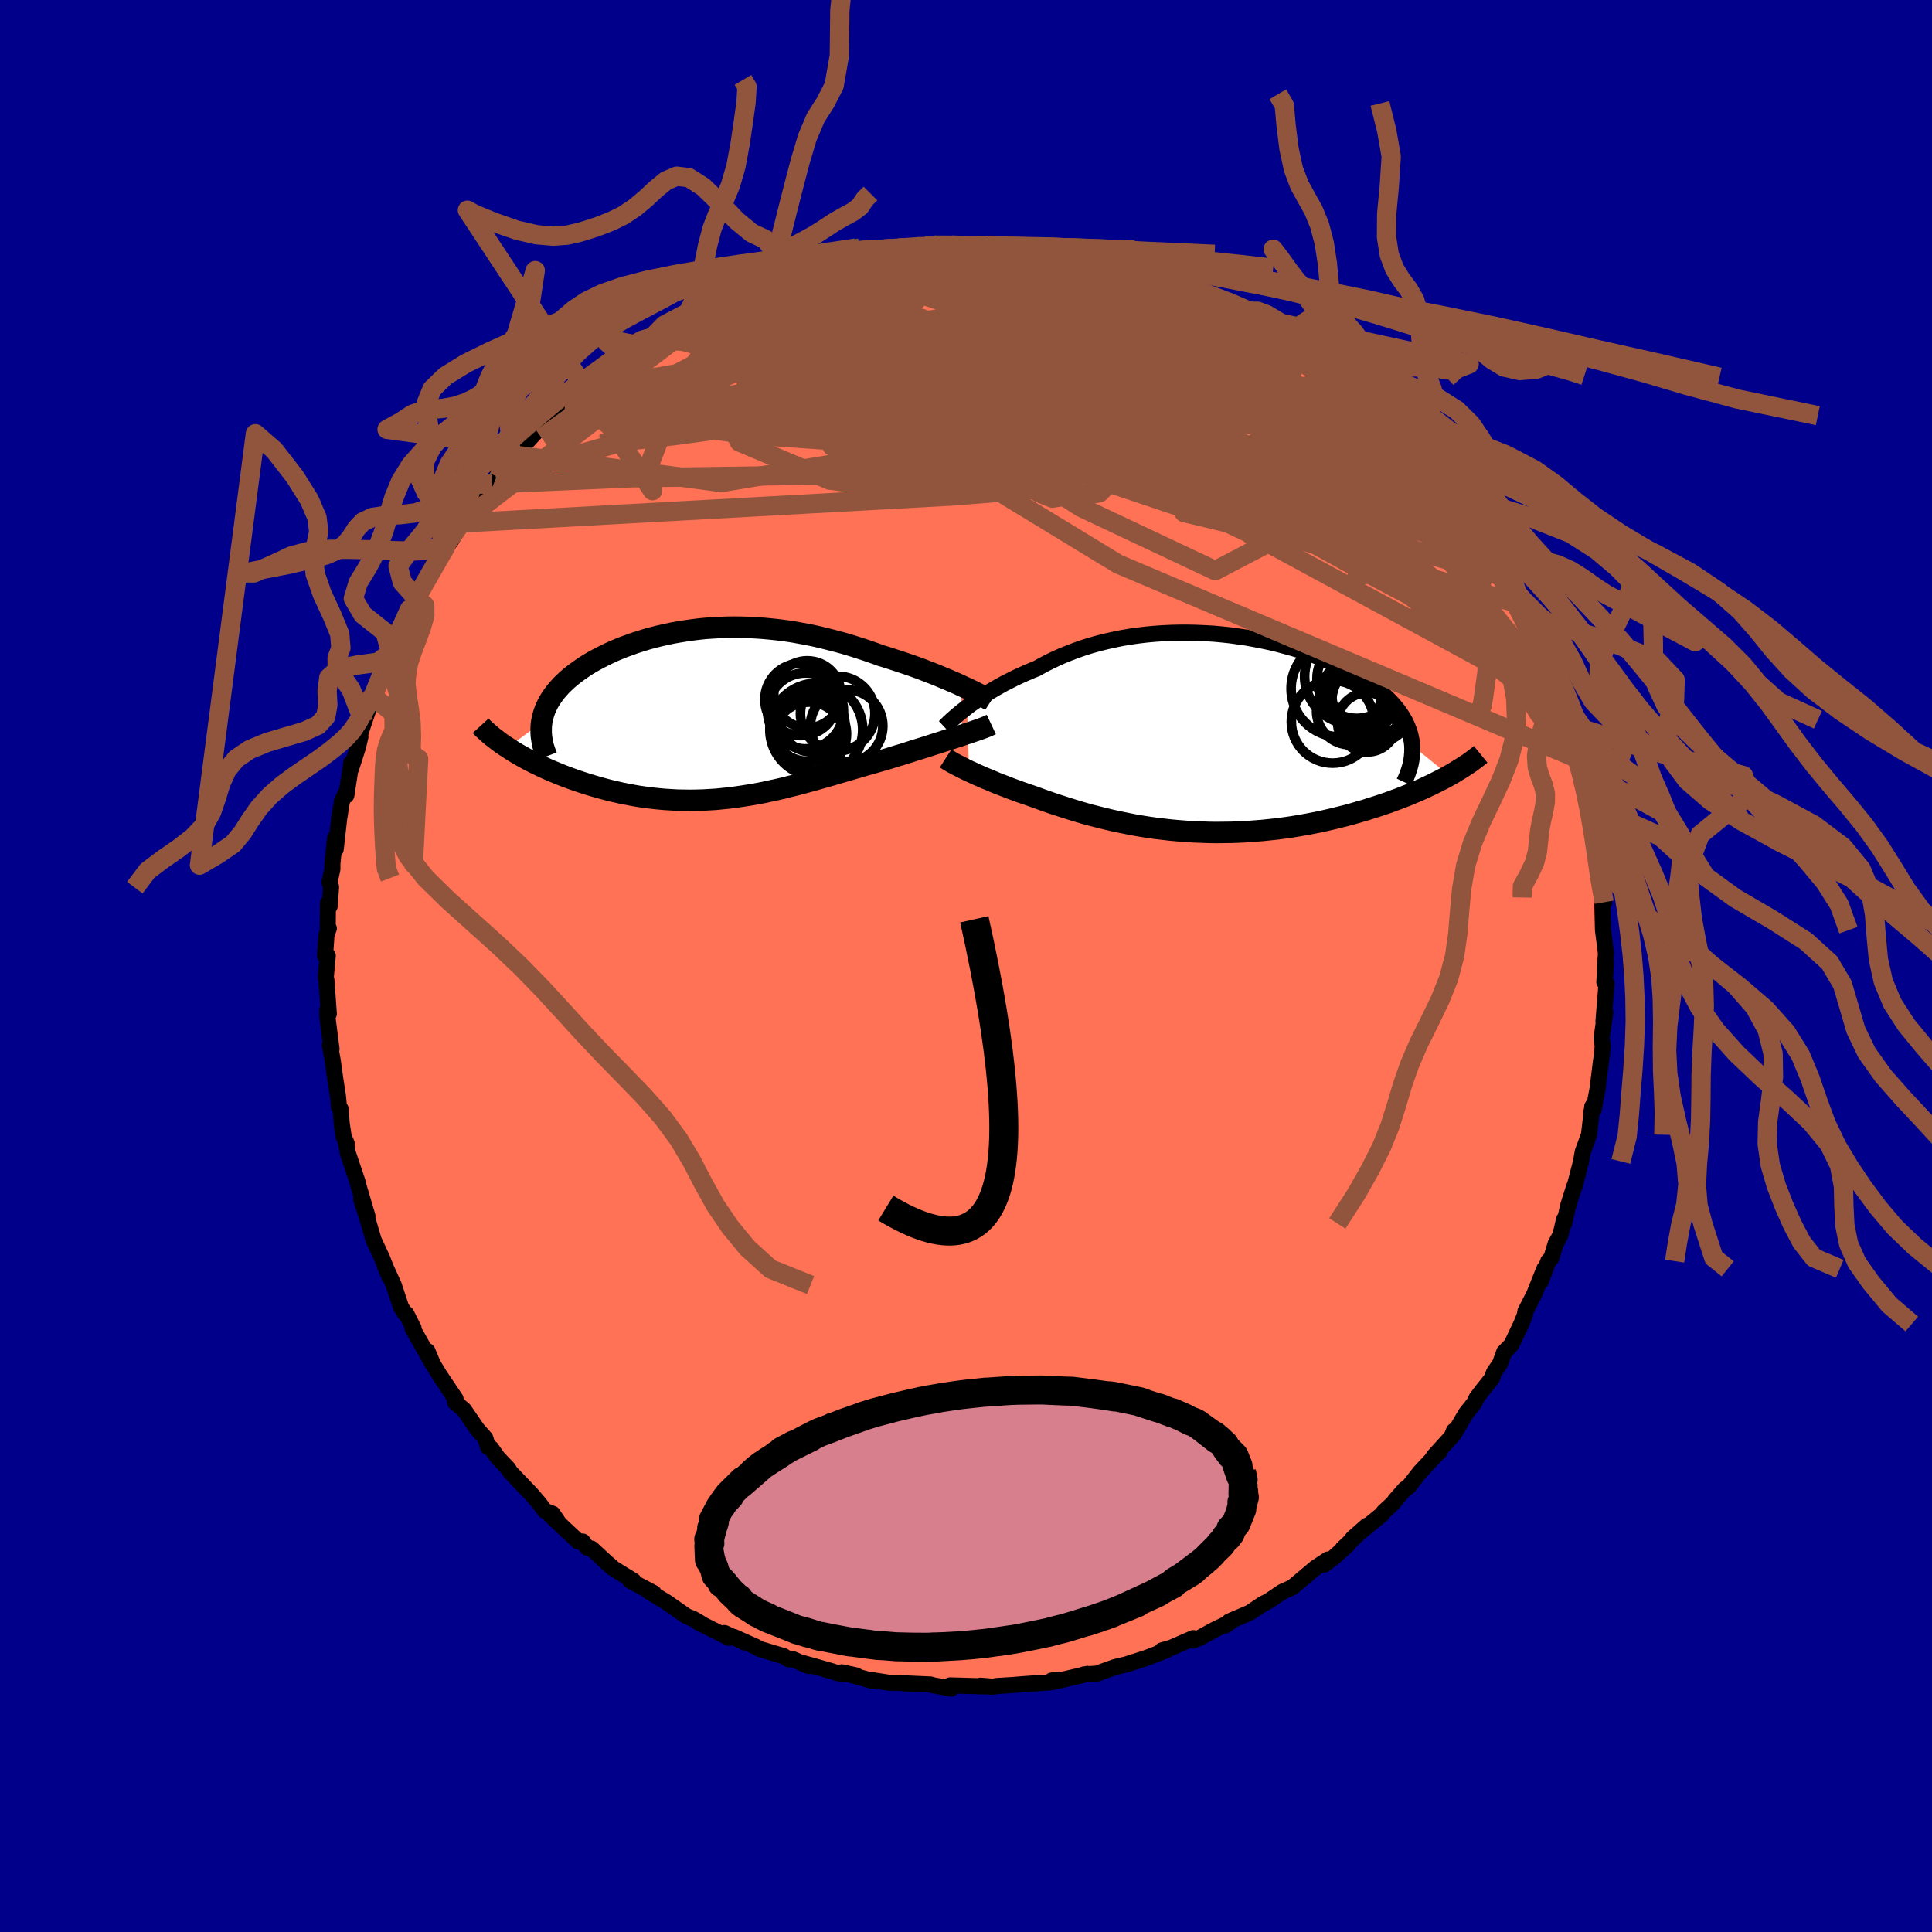 
  <svg viewBox="-100 -100 200 200" xmlns="http://www.w3.org/2000/svg" width="500" height="500" id="face-svg">
    <defs>
      <clipPath id="leftEyeClipPath">
        <polyline points="26.24,-2.96 25.79,-3.17 25.32,-3.37 24.84,-3.58 24.33,-3.79 23.81,-4.01 23.28,-4.22 22.73,-4.43 22.17,-4.65 21.59,-4.86 21.01,-5.07 20.41,-5.27 19.81,-5.47 19.2,-5.67 18.58,-5.87 17.96,-6.06 17.21,-6.33 16.46,-6.59 15.7,-6.84 14.94,-7.08 14.18,-7.31 13.41,-7.52 12.64,-7.72 11.87,-7.91 11.1,-8.09 10.33,-8.25 9.56,-8.39 8.79,-8.53 8.02,-8.64 7.25,-8.74 6.49,-8.82 5.72,-8.89 4.97,-8.94 4.21,-8.98 3.46,-9 2.72,-9.01 1.98,-9 1.25,-8.97 0.52,-8.93 -0.2,-8.88 -0.91,-8.81 -1.61,-8.72 -2.31,-8.62 -2.99,-8.51 -3.67,-8.39 -4.33,-8.25 -4.99,-8.1 -5.63,-7.94 -6.26,-7.77 -6.87,-7.58 -7.47,-7.39 -8.06,-7.18 -8.64,-6.97 -9.19,-6.75 -9.74,-6.52 -10.26,-6.28 -10.77,-6.03 -11.26,-5.78 -11.74,-5.52 -12.19,-5.26 -12.63,-4.99 -13.04,-4.71 -13.44,-4.43 -13.82,-4.15 -14.18,-3.86 -14.51,-3.58 -14.83,-3.28 -15.13,-2.99 -15.41,-2.68 -15.67,-2.38 -15.91,-2.07 -16.13,-1.76 -16.34,-1.44 -16.52,-1.12 -16.68,-0.79 -16.82,-0.47 -16.94,-0.14 -17.04,0.2 -17.12,0.53 -17.18,0.87 -20.7,3.46 -20.35,3.69 -19.98,3.92 -19.6,4.15 -19.21,4.37 -18.8,4.6 -18.39,4.82 -17.96,5.04 -17.51,5.25 -17.06,5.47 -16.6,5.68 -16.12,5.89 -15.63,6.09 -15.14,6.29 -14.63,6.49 -14.11,6.68 -13.58,6.87 -13.04,7.05 -12.48,7.23 -11.92,7.4 -11.34,7.57 -10.75,7.73 -10.16,7.89 -9.55,8.03 -8.94,8.17 -8.32,8.29 -7.69,8.41 -7.05,8.52 -6.41,8.61 -5.77,8.69 -5.12,8.76 -4.46,8.82 -3.8,8.86 -3.14,8.9 -2.47,8.91 -1.8,8.92 -1.12,8.91 -0.45,8.89 0.23,8.85 0.91,8.81 1.59,8.74 2.28,8.67 2.97,8.58 3.65,8.48 4.34,8.37 5.04,8.25 5.73,8.12 6.42,7.97 7.12,7.82 7.82,7.66 8.52,7.48 9.22,7.31 9.93,7.12 10.63,6.93 11.34,6.73 12.05,6.53 12.76,6.33 13.47,6.12 14.19,5.91 14.9,5.7 15.62,5.49 16.33,5.28 17.05,5.08 17.77,4.87 18.48,4.67 19.06,4.49 19.64,4.31 20.22,4.14 20.78,3.96 21.34,3.78 21.89,3.61 22.43,3.44 22.97,3.27 23.49,3.1 24,2.94 24.5,2.78 24.99,2.62 25.45,2.47 25.91,2.32 26.34,2.18" />
      </clipPath>
      <clipPath id="rightEyeClipPath">
        <polyline points="-26.14,-2.77 -25.79,-3.04 -25.41,-3.3 -25.02,-3.58 -24.61,-3.85 -24.18,-4.13 -23.73,-4.4 -23.26,-4.68 -22.78,-4.95 -22.28,-5.23 -21.76,-5.49 -21.23,-5.76 -20.68,-6.02 -20.12,-6.27 -19.54,-6.52 -18.95,-6.76 -18.32,-7.11 -17.67,-7.45 -17,-7.77 -16.31,-8.08 -15.59,-8.37 -14.86,-8.65 -14.11,-8.91 -13.35,-9.15 -12.56,-9.37 -11.76,-9.57 -10.95,-9.75 -10.12,-9.92 -9.29,-10.06 -8.44,-10.18 -7.59,-10.28 -6.72,-10.36 -5.86,-10.42 -4.98,-10.46 -4.11,-10.48 -3.23,-10.48 -2.36,-10.46 -1.49,-10.42 -0.61,-10.37 0.25,-10.29 1.11,-10.2 1.96,-10.08 2.8,-9.96 3.63,-9.81 4.45,-9.65 5.26,-9.48 6.05,-9.29 6.83,-9.08 7.59,-8.87 8.34,-8.64 9.06,-8.39 9.77,-8.14 10.45,-7.88 11.11,-7.61 11.75,-7.33 12.37,-7.04 12.97,-6.74 13.54,-6.43 14.08,-6.12 14.61,-5.81 15.1,-5.49 15.57,-5.16 16.02,-4.83 16.44,-4.5 16.84,-4.16 17.21,-3.83 17.56,-3.49 17.89,-3.14 18.19,-2.79 18.47,-2.44 18.72,-2.09 18.95,-1.73 19.16,-1.37 19.34,-1.01 19.49,-0.65 19.63,-0.28 19.74,0.09 19.82,0.46 19.89,0.83 19.93,1.2 23.76,4.31 23.36,4.53 22.94,4.75 22.51,4.97 22.07,5.19 21.61,5.41 21.14,5.63 20.65,5.85 20.15,6.06 19.64,6.28 19.11,6.49 18.57,6.7 18.02,6.9 17.46,7.11 16.89,7.3 16.3,7.5 15.69,7.69 15.08,7.89 14.44,8.07 13.8,8.26 13.14,8.44 12.46,8.61 11.78,8.78 11.08,8.94 10.38,9.1 9.66,9.24 8.93,9.38 8.19,9.51 7.45,9.63 6.69,9.74 5.93,9.84 5.17,9.92 4.39,10 3.62,10.06 2.83,10.12 2.05,10.16 1.26,10.19 0.47,10.2 -0.32,10.21 -1.11,10.2 -1.9,10.17 -2.69,10.14 -3.48,10.09 -4.26,10.03 -5.05,9.96 -5.82,9.87 -6.6,9.78 -7.37,9.67 -8.13,9.55 -8.89,9.42 -9.64,9.27 -10.38,9.12 -11.12,8.96 -11.84,8.79 -12.56,8.61 -13.27,8.43 -13.97,8.24 -14.65,8.04 -15.33,7.83 -16,7.62 -16.65,7.41 -17.29,7.2 -17.92,6.98 -18.54,6.76 -19.14,6.54 -19.68,6.35 -20.21,6.17 -20.73,5.99 -21.24,5.8 -21.73,5.62 -22.21,5.43 -22.69,5.25 -23.15,5.07 -23.59,4.88 -24.02,4.7 -24.44,4.53 -24.84,4.35 -25.23,4.18 -25.59,4.01 -25.95,3.85" />
      </clipPath>
      <filter id="fuzzy">
        <feTurbulence id="turbulence" baseFrequency="0.05" numOctaves="3" type="noise" result="noise" />
        <feDisplacementMap in="SourceGraphic" in2="noise" scale="2" />
      </filter>
      <linearGradient id="rainbowGradient" x1="0%" y1="0%" x2="100%" y2="0%">
        <stop offset="0%" style="stop-color: rgb(128, 128, 128); stop-opacity: 1" />
        <stop offset="50%" style="stop-color: rgb(154, 205, 50); stop-opacity: 1" />
        <stop offset="100%" style="stop-color: rgb(220, 208, 186); stop-opacity: 1" />
      </linearGradient>
    </defs>
    <rect x="-100" y="-100" width="100%" height="100%" fill="rgb(0, 0, 139)" />
    <polyline id="faceContour" points="66.13,1.59 66.24,-0.46 66.08,1.65 66.31,1.79 65.99,5.73 66.18,4.8 65.79,7.47 65.91,8.3 65.81,9.36 65.74,9.81 65.37,12.77 64.97,14.86 64.73,15.12 65.01,14.27 64.83,14.55 64.49,17.47 63.85,19.22 63.67,20.23 63.61,20.49 62.99,22.87 62.97,22.81 62.35,24.76 61.93,26.65 61.92,26.22 61.53,27.87 61.04,28.75 60.58,30.27 60.28,30.55 59.51,32.64 59.87,31.35 58.82,33.98 57.91,35.76 57.84,36.16 57.48,37.06 56.72,38.66 56.45,39.22 55.71,39.98 55.28,41.17 54.64,42.11 54.45,42.68 53.36,44.05 52.83,44.76 52.65,45.19 51.77,46.3 50.45,48.53 50.51,48.12 50.28,48.71 48.4,50.78 49.03,50.25 48.81,50.45 46.98,52.41 45.8,53.92 45.46,54.13 44.44,55.29 44.23,55.59 43.23,56.52 43.05,56.78 40.02,59.25 41.5,57.94 39,60.31 39.58,59.86 38.13,61.17 37.1,61.96 37.48,61.44 36.18,62.3 34.9,63.38 33.78,64.32 32.75,64.78 31.33,65.74 30.75,66.03 29.37,66.95 27.26,67.85 26.82,68.28 27.32,67.94 27.33,67.94 25.69,68.73 24.23,69.53 23.49,69.83 23.53,69.58 21.26,70.57 20.28,70.85 20.74,70.84 18.65,71.64 16.63,72.29 15.42,72.58 14.1,73.05 13.59,73.25 12.21,73.34 12.85,73.32 12.58,73.28 9,74.12 9.6,73.87 8.86,73.97 8.81,74.15 6.23,74.32 4.72,74.44 3.21,74.53 2.79,74.61 1.5,74.5 2.16,74.58 -0.23,74.51 -1.64,74.47 -1.53,74.8 -3.62,74.42 -3.66,74.38 -4.06,74.36 -6.34,74.26 -6.84,74.21 -8.02,74.19 -10.09,73.87 -9.77,73.98 -12.85,73.12 -11.37,73.44 -13.33,73.2 -13.87,73.01 -16.84,72.17 -16.3,72.47 -17.89,71.77 -18.37,71.77 -18.86,71.45 -21.39,70.69 -21.76,70.47 -24.02,69.46 -22.93,70.02 -25,69.05 -24.54,69.54 -27.74,67.94 -27.41,68.07 -28.21,67.6 -28.92,67.31 -30.85,65.97 -30.82,65.97 -32.92,64.69 -32.33,64.91 -34.77,63.63 -34.43,63.64 -36.48,62.38 -37.05,61.88 -36.62,62.29 -38.75,60.32 -39.24,60.2 -39.68,59.58 -40.15,59.56 -42.97,56.92 -42.12,57.7 -42.8,56.7 -43.59,56.41 -44.17,55.63 -44.99,54.67 -46.38,53.22 -47.18,52.38 -47.38,52.04 -48.45,50.92 -49.17,49.91 -49.47,49.81 -49.76,48.89 -50.61,47.93 -51.97,45.94 -52.87,45.19 -53,44.65 -52.84,44.82 -53.86,43.3 -54.49,42.36 -55.18,41.23 -55.75,39.87 -55.27,41.09 -57.31,37.49 -57.19,37.49 -57.94,36.01 -58.1,35.94 -58.49,35.3 -59.24,33.03 -60.19,30.95 -59.69,32.18 -60.43,30.28 -61.32,28.37 -61.51,27.73 -61.97,26.15 -62.61,24.13 -61.96,25.9 -62.92,22.66 -62.99,22.34 -64,19.34 -64.16,18.37 -64.11,18.38 -64.42,17.68 -64.63,16.28 -64.74,14.8 -64.91,14.59 -65.02,13.45 -65.29,11.7 -65.56,9.76 -65.85,8.19 -65.68,8.59 -65.82,7.52 -66.12,5.17 -66.12,4.54 -65.96,4.95 -66.21,1.45 -66.28,1.21 -66.07,-1.07 -66.35,-1.09 -66.2,-3.23 -65.96,-3.89 -66.08,-3.88 -66.05,-6.5 -65.87,-6.2 -65.73,-8.18 -65.89,-8.67 -65.59,-10.02 -65.59,-10.62 -65.31,-13.25 -65.25,-12.09 -64.89,-15.25 -64.61,-17.05 -64.04,-18.22 -64.15,-17.66 -63.62,-21.05 -63.66,-20.42 -62.95,-22.64 -62.69,-23.73 -62.86,-23.94 -62.87,-23.54 -62.33,-25.19 -60.87,-29.45 -61.39,-27.89 -60.31,-30.63 -60.48,-30.56 -59.55,-32.47 -59.95,-31.72 -58.61,-34.7 -57.69,-36.39 -57.6,-36.93 -56.81,-38.72 -56.91,-38.09 -55.9,-40.07 -55.98,-39.84 -54.87,-41.85 -55.24,-41.38 -53.87,-43.4 -54.22,-42.73 -53.23,-44.16 -52.27,-45.86 -50.45,-48.1 -51.1,-47.37 -50.42,-48.5 -49.09,-49.87 -48.36,-50.6 -48.65,-50.53 -48.26,-51.21 -47.8,-51.83 -46.85,-52.9 -45.2,-54.53 -45.78,-53.9 -44.38,-55.43 -43.06,-56.93 -41.45,-58.34 -40.67,-58.79 -40.4,-59.13 -39.45,-59.81 -40.06,-59.57 -37.91,-61.21 -38.2,-61.2 -35.56,-62.99 -34.77,-63.29 -35.53,-63.01 -31.94,-65.34 -33.05,-64.75 -32.78,-64.75 -31.37,-65.73 -29.6,-66.58 -28.54,-67.46 -26.92,-68.07 -27.04,-68.03 -25.1,-69.12 -24.2,-69.64 -24.68,-69.36 -22.05,-70.41 -22.24,-70.31 -20.42,-70.87 -20.28,-71.25 -18.09,-71.67 -18.85,-71.42 -17.19,-72.02 -18.03,-71.64 -15.16,-72.62 -13.9,-72.96 -13.68,-73.1 -12.68,-73.15 -10.5,-73.58 -9.74,-73.69 -10.15,-73.58 -9.13,-73.82 -7.26,-74.15 -6.98,-74.32 -4.25,-74.62 -4.61,-74.52 -4.34,-74.3 -3.31,-74.62 -0.53,-74.69 -0.08,-74.5 1.68,-74.71 2.37,-74.61 2.36,-74.49 3.43,-74.61 6.66,-74.26 6.47,-74.38 8.21,-74.11 7.51,-73.99 9.94,-73.8 11.46,-73.67 11.66,-73.63 13.55,-73.22 13.33,-73.07 15.54,-72.5 16.11,-72.53 15.54,-72.43 16.66,-72.23 18.47,-71.52 19.41,-71.3 20.68,-70.68 20.76,-70.91 22.11,-70.46 22.98,-70.1 24.78,-69.27 26.07,-68.79 24.92,-69.09 27.77,-67.59 28.1,-67.51 28.73,-67.02 29.87,-66.68 30.64,-66.02 31.47,-65.59 32.52,-64.87 34.58,-63.57 34.78,-63.59 35.37,-62.8 35.47,-63.1 37.98,-60.95 37.9,-61 37.92,-61.12 40.44,-58.87 40.74,-58.75 40.23,-59.08 42.72,-56.97 42.12,-57.34 44.15,-55.32 45.45,-54.01 44.42,-55.58 45.49,-54.42 47.55,-51.84 47.63,-51.47 48.54,-50.43 48.94,-50.33 50.03,-49.13 50.53,-48.2 50.42,-48.28 52.2,-45.92 51.16,-47.23 52.73,-44.91 53.91,-43.11 54.26,-42.74 54.74,-41.82 55.15,-41.47 55.59,-40.31 56.04,-39.73 56.99,-37.57 57.4,-37.44 58.03,-35.45 58.53,-34.81 59.28,-33.23 59.54,-32.35 59.9,-31.46 60.36,-30.72 60.97,-29.4 61.31,-28.12 61.57,-27.38 61.92,-26.2 62.28,-25.49 62.38,-24.96 63.43,-21.42 63.69,-20.72 63.71,-20.37 63.8,-19.65 64.15,-18.19 64.27,-18.1 64.53,-17.03 64.83,-14.77 64.86,-15.16 64.91,-13.41 65.29,-11.05 65.47,-11.89 65.57,-9.02 65.89,-8.11 66.06,-6.6 65.86,-6.98 65.91,-4.83 65.94,-3.71 66.25,-1.29 66.16,-0.23 66.13,1.59 66.24,-0.46" fill="rgb(255, 114, 86)" stroke="black" stroke-width="1.667" stroke-linejoin="round" filter="url(#fuzzy)" />
    <g transform="translate(26.26 -24.03)">
      <polyline id="rightCountour" points="-26.14,-2.77 -25.79,-3.04 -25.41,-3.3 -25.02,-3.58 -24.61,-3.85 -24.18,-4.13 -23.73,-4.4 -23.26,-4.68 -22.78,-4.95 -22.28,-5.23 -21.76,-5.49 -21.23,-5.76 -20.68,-6.02 -20.12,-6.27 -19.54,-6.52 -18.95,-6.76 -18.32,-7.11 -17.67,-7.45 -17,-7.77 -16.31,-8.08 -15.59,-8.37 -14.86,-8.65 -14.11,-8.91 -13.35,-9.15 -12.56,-9.37 -11.76,-9.57 -10.95,-9.75 -10.12,-9.92 -9.29,-10.06 -8.44,-10.18 -7.59,-10.28 -6.72,-10.36 -5.86,-10.42 -4.98,-10.46 -4.11,-10.48 -3.23,-10.48 -2.36,-10.46 -1.49,-10.42 -0.61,-10.37 0.25,-10.29 1.11,-10.2 1.96,-10.08 2.8,-9.96 3.63,-9.81 4.45,-9.65 5.26,-9.48 6.05,-9.29 6.83,-9.08 7.59,-8.87 8.34,-8.64 9.06,-8.39 9.77,-8.14 10.45,-7.88 11.11,-7.61 11.75,-7.33 12.37,-7.04 12.97,-6.74 13.54,-6.43 14.08,-6.12 14.61,-5.81 15.1,-5.49 15.57,-5.16 16.02,-4.83 16.44,-4.5 16.84,-4.16 17.21,-3.83 17.56,-3.49 17.89,-3.14 18.19,-2.79 18.47,-2.44 18.72,-2.09 18.95,-1.73 19.16,-1.37 19.34,-1.01 19.49,-0.65 19.63,-0.28 19.74,0.09 19.82,0.46 19.89,0.83 19.93,1.2 23.76,4.31 23.36,4.53 22.94,4.75 22.51,4.97 22.07,5.19 21.61,5.41 21.14,5.63 20.65,5.85 20.15,6.06 19.64,6.28 19.11,6.49 18.57,6.7 18.02,6.9 17.46,7.11 16.89,7.3 16.3,7.5 15.69,7.69 15.08,7.89 14.44,8.07 13.8,8.26 13.14,8.44 12.46,8.61 11.78,8.78 11.08,8.94 10.38,9.1 9.66,9.24 8.93,9.38 8.19,9.51 7.45,9.63 6.69,9.74 5.93,9.84 5.17,9.92 4.39,10 3.62,10.06 2.83,10.12 2.05,10.16 1.26,10.19 0.47,10.2 -0.32,10.21 -1.11,10.2 -1.9,10.17 -2.69,10.14 -3.48,10.09 -4.26,10.03 -5.05,9.96 -5.82,9.87 -6.6,9.78 -7.37,9.67 -8.13,9.55 -8.89,9.42 -9.64,9.27 -10.38,9.12 -11.12,8.96 -11.84,8.79 -12.56,8.61 -13.27,8.43 -13.97,8.24 -14.65,8.04 -15.33,7.83 -16,7.62 -16.65,7.41 -17.29,7.2 -17.92,6.98 -18.54,6.76 -19.14,6.54 -19.68,6.35 -20.21,6.17 -20.73,5.99 -21.24,5.8 -21.73,5.62 -22.21,5.43 -22.69,5.25 -23.15,5.07 -23.59,4.88 -24.02,4.7 -24.44,4.53 -24.84,4.35 -25.23,4.18 -25.59,4.01 -25.95,3.85" fill="white" stroke="white" stroke-width="0" stroke-linejoin="round" filter="url(#fuzzy)" />
    </g>
    <g transform="translate(-26.75 -26.07)">
      <polyline id="leftCountour" points="26.24,-2.96 25.79,-3.17 25.32,-3.37 24.84,-3.58 24.33,-3.79 23.81,-4.01 23.28,-4.22 22.73,-4.43 22.17,-4.65 21.59,-4.86 21.01,-5.07 20.41,-5.27 19.81,-5.47 19.2,-5.67 18.58,-5.87 17.96,-6.06 17.21,-6.33 16.46,-6.59 15.7,-6.84 14.94,-7.08 14.18,-7.31 13.41,-7.52 12.64,-7.72 11.87,-7.91 11.1,-8.09 10.33,-8.25 9.56,-8.39 8.79,-8.53 8.02,-8.64 7.25,-8.74 6.49,-8.82 5.72,-8.89 4.97,-8.94 4.21,-8.98 3.46,-9 2.72,-9.01 1.98,-9 1.25,-8.97 0.52,-8.93 -0.2,-8.88 -0.91,-8.81 -1.61,-8.72 -2.31,-8.62 -2.99,-8.51 -3.67,-8.39 -4.33,-8.25 -4.99,-8.1 -5.63,-7.94 -6.26,-7.77 -6.87,-7.58 -7.47,-7.39 -8.06,-7.18 -8.64,-6.97 -9.19,-6.75 -9.74,-6.52 -10.26,-6.28 -10.77,-6.03 -11.26,-5.78 -11.74,-5.52 -12.19,-5.26 -12.63,-4.99 -13.04,-4.71 -13.44,-4.43 -13.82,-4.15 -14.18,-3.86 -14.51,-3.58 -14.83,-3.28 -15.13,-2.99 -15.41,-2.68 -15.67,-2.38 -15.91,-2.07 -16.13,-1.76 -16.34,-1.44 -16.52,-1.12 -16.68,-0.79 -16.82,-0.47 -16.94,-0.14 -17.04,0.2 -17.12,0.53 -17.18,0.87 -20.7,3.46 -20.35,3.69 -19.98,3.92 -19.6,4.15 -19.21,4.37 -18.8,4.6 -18.39,4.82 -17.96,5.04 -17.51,5.25 -17.06,5.47 -16.6,5.68 -16.12,5.89 -15.63,6.09 -15.14,6.29 -14.63,6.49 -14.11,6.68 -13.58,6.87 -13.04,7.05 -12.48,7.23 -11.92,7.4 -11.34,7.57 -10.75,7.73 -10.16,7.89 -9.55,8.03 -8.94,8.17 -8.32,8.29 -7.69,8.41 -7.05,8.52 -6.41,8.61 -5.77,8.69 -5.12,8.76 -4.46,8.82 -3.8,8.86 -3.14,8.9 -2.47,8.91 -1.8,8.92 -1.12,8.91 -0.45,8.89 0.23,8.85 0.91,8.81 1.59,8.74 2.28,8.67 2.97,8.58 3.65,8.48 4.34,8.37 5.04,8.25 5.73,8.12 6.42,7.97 7.12,7.82 7.82,7.66 8.52,7.48 9.22,7.31 9.93,7.12 10.63,6.93 11.34,6.73 12.05,6.53 12.76,6.33 13.47,6.12 14.19,5.91 14.9,5.7 15.62,5.49 16.33,5.28 17.05,5.08 17.77,4.87 18.48,4.67 19.06,4.49 19.64,4.31 20.22,4.14 20.78,3.96 21.34,3.78 21.89,3.61 22.43,3.44 22.97,3.27 23.49,3.1 24,2.94 24.5,2.78 24.99,2.62 25.45,2.47 25.91,2.32 26.34,2.18" fill="white" stroke="white" stroke-width="0" stroke-linejoin="round" filter="url(#fuzzy)" />
    </g>
    <g transform="translate(26.26 -24.03)">
      <polyline id="rightUpper" points="-28.5,-0.71 -28.36,-0.84 -28.21,-1 -28.03,-1.18 -27.82,-1.37 -27.6,-1.57 -27.35,-1.79 -27.08,-2.02 -26.79,-2.26 -26.47,-2.51 -26.14,-2.77 -25.79,-3.04 -25.41,-3.3 -25.02,-3.58 -24.61,-3.85 -24.18,-4.13 -23.73,-4.4 -23.26,-4.68 -22.78,-4.95 -22.28,-5.23 -21.76,-5.49 -21.23,-5.76 -20.68,-6.02 -20.12,-6.27 -19.54,-6.52 -18.95,-6.76 -18.32,-7.11 -17.67,-7.45 -17,-7.77 -16.31,-8.08 -15.59,-8.37 -14.86,-8.65 -14.11,-8.91 -13.35,-9.15 -12.56,-9.37 -11.76,-9.57 -10.95,-9.75 -10.12,-9.92 -9.29,-10.06 -8.44,-10.18 -7.59,-10.28 -6.72,-10.36 -5.86,-10.42 -4.98,-10.46 -4.11,-10.48 -3.23,-10.48 -2.36,-10.46 -1.49,-10.42 -0.61,-10.37 0.25,-10.29 1.11,-10.2 1.96,-10.08 2.8,-9.96 3.63,-9.81 4.45,-9.65 5.26,-9.48 6.05,-9.29 6.83,-9.08 7.59,-8.87 8.34,-8.64 9.06,-8.39 9.77,-8.14 10.45,-7.88 11.11,-7.61 11.75,-7.33 12.37,-7.04 12.97,-6.74 13.54,-6.43 14.08,-6.12 14.61,-5.81 15.1,-5.49 15.57,-5.16 16.02,-4.83 16.44,-4.5 16.84,-4.16 17.21,-3.83 17.56,-3.49 17.89,-3.14 18.19,-2.79 18.47,-2.44 18.72,-2.09 18.95,-1.73 19.16,-1.37 19.34,-1.01 19.49,-0.65 19.63,-0.28 19.74,0.09 19.82,0.46 19.89,0.83 19.93,1.2 19.94,1.58 19.93,1.95 19.9,2.33 19.85,2.71 19.78,3.09 19.68,3.46 19.56,3.84 19.43,4.22 19.27,4.61 19.09,4.99" fill="none" stroke="black" stroke-width="1.667" stroke-linejoin="round" filter="url(#fuzzy)" />
      <polyline id="rightLower" points="-28.37,2.54 -28.23,2.63 -28.06,2.74 -27.87,2.85 -27.66,2.98 -27.43,3.1 -27.17,3.24 -26.89,3.38 -26.6,3.53 -26.28,3.69 -25.95,3.85 -25.59,4.01 -25.23,4.18 -24.84,4.35 -24.44,4.53 -24.02,4.7 -23.59,4.88 -23.15,5.07 -22.69,5.25 -22.21,5.43 -21.73,5.62 -21.24,5.8 -20.73,5.99 -20.21,6.17 -19.68,6.35 -19.14,6.54 -18.54,6.76 -17.92,6.98 -17.29,7.2 -16.65,7.41 -16,7.62 -15.33,7.83 -14.65,8.04 -13.97,8.24 -13.27,8.43 -12.56,8.61 -11.84,8.79 -11.12,8.96 -10.38,9.12 -9.64,9.27 -8.89,9.42 -8.13,9.55 -7.37,9.67 -6.6,9.78 -5.82,9.87 -5.05,9.96 -4.26,10.03 -3.48,10.09 -2.69,10.14 -1.9,10.17 -1.11,10.2 -0.32,10.21 0.47,10.2 1.26,10.19 2.05,10.16 2.83,10.12 3.62,10.06 4.39,10 5.17,9.92 5.93,9.84 6.69,9.74 7.45,9.63 8.19,9.51 8.93,9.38 9.66,9.24 10.38,9.1 11.08,8.94 11.78,8.78 12.46,8.61 13.14,8.44 13.8,8.26 14.44,8.07 15.08,7.89 15.69,7.69 16.3,7.5 16.89,7.3 17.46,7.11 18.02,6.9 18.57,6.7 19.11,6.49 19.64,6.28 20.15,6.06 20.65,5.85 21.14,5.63 21.61,5.41 22.07,5.19 22.51,4.97 22.94,4.75 23.36,4.53 23.76,4.31 24.15,4.09 24.52,3.86 24.88,3.64 25.23,3.42 25.56,3.2 25.88,2.99 26.18,2.77 26.47,2.55 26.75,2.34 27.02,2.12" fill="none" stroke="black" stroke-width="2.222" stroke-linejoin="round" filter="url(#fuzzy)" />
      <circle r="3.476" cx="13.505" cy="-2.346" stroke="black" fill="none" stroke-width="1.0" filter="url(#fuzzy)" clip-path="url(#rightEyeClipPath)" /><circle r="3.066" cx="15.275" cy="-1.191" stroke="black" fill="none" stroke-width="1.0" filter="url(#fuzzy)" clip-path="url(#rightEyeClipPath)" /><circle r="4.94" cx="13.735" cy="-5.951" stroke="black" fill="none" stroke-width="1.0" filter="url(#fuzzy)" clip-path="url(#rightEyeClipPath)" /><circle r="4.112" cx="14.185" cy="-5.716" stroke="black" fill="none" stroke-width="1.0" filter="url(#fuzzy)" clip-path="url(#rightEyeClipPath)" /><circle r="4.282" cx="15.87" cy="-4.191" stroke="black" fill="none" stroke-width="1.0" filter="url(#fuzzy)" clip-path="url(#rightEyeClipPath)" /><circle r="4.286" cx="15.88" cy="-3.296" stroke="black" fill="none" stroke-width="1.0" filter="url(#fuzzy)" clip-path="url(#rightEyeClipPath)" /><circle r="3.174" cx="13.65" cy="-4.216" stroke="black" fill="none" stroke-width="1.0" filter="url(#fuzzy)" clip-path="url(#rightEyeClipPath)" /><circle r="4.99" cx="12.385" cy="-4.691" stroke="black" fill="none" stroke-width="1.0" filter="url(#fuzzy)" clip-path="url(#rightEyeClipPath)" /><circle r="4.276" cx="11.695" cy="-1.246" stroke="black" fill="none" stroke-width="1.0" filter="url(#fuzzy)" clip-path="url(#rightEyeClipPath)" /><circle r="3.372" cx="14.83" cy="-3.506" stroke="black" fill="none" stroke-width="1.0" filter="url(#fuzzy)" clip-path="url(#rightEyeClipPath)" />
      </g>
    <g transform="translate(-26.75 -26.07)">
      <polyline id="leftUpper" points="29.34,-1.37 29.17,-1.48 28.96,-1.6 28.72,-1.73 28.45,-1.88 28.15,-2.04 27.82,-2.21 27.46,-2.39 27.08,-2.57 26.67,-2.76 26.24,-2.96 25.79,-3.17 25.32,-3.37 24.84,-3.58 24.33,-3.79 23.81,-4.01 23.28,-4.22 22.73,-4.43 22.17,-4.65 21.59,-4.86 21.01,-5.07 20.41,-5.27 19.81,-5.47 19.2,-5.67 18.58,-5.87 17.96,-6.06 17.21,-6.33 16.46,-6.59 15.7,-6.84 14.94,-7.08 14.18,-7.31 13.41,-7.52 12.64,-7.72 11.87,-7.91 11.1,-8.09 10.33,-8.25 9.56,-8.39 8.79,-8.53 8.02,-8.64 7.25,-8.74 6.49,-8.82 5.72,-8.89 4.97,-8.94 4.21,-8.98 3.46,-9 2.72,-9.01 1.98,-9 1.25,-8.97 0.52,-8.93 -0.2,-8.88 -0.91,-8.81 -1.61,-8.72 -2.31,-8.62 -2.99,-8.51 -3.67,-8.39 -4.33,-8.25 -4.99,-8.1 -5.63,-7.94 -6.26,-7.77 -6.87,-7.58 -7.47,-7.39 -8.06,-7.18 -8.64,-6.97 -9.19,-6.75 -9.74,-6.52 -10.26,-6.28 -10.77,-6.03 -11.26,-5.78 -11.74,-5.52 -12.19,-5.26 -12.63,-4.99 -13.04,-4.71 -13.44,-4.43 -13.82,-4.15 -14.18,-3.86 -14.51,-3.58 -14.83,-3.28 -15.13,-2.99 -15.41,-2.68 -15.67,-2.38 -15.91,-2.07 -16.13,-1.76 -16.34,-1.44 -16.52,-1.12 -16.68,-0.79 -16.82,-0.47 -16.94,-0.14 -17.04,0.2 -17.12,0.53 -17.18,0.87 -17.22,1.21 -17.23,1.55 -17.23,1.9 -17.21,2.24 -17.16,2.59 -17.1,2.94 -17.02,3.3 -16.91,3.65 -16.79,4 -16.65,4.36" fill="none" stroke="black" stroke-width="2.222" stroke-linejoin="round" filter="url(#fuzzy)" />
      <polyline id="leftLower" points="29.37,1.07 29.2,1.15 29,1.24 28.76,1.34 28.5,1.44 28.2,1.55 27.88,1.66 27.53,1.78 27.16,1.91 26.76,2.04 26.34,2.18 25.91,2.32 25.45,2.47 24.99,2.62 24.5,2.78 24,2.94 23.49,3.1 22.97,3.27 22.43,3.44 21.89,3.61 21.34,3.78 20.78,3.96 20.22,4.14 19.64,4.31 19.06,4.49 18.48,4.67 17.77,4.87 17.05,5.08 16.33,5.28 15.62,5.49 14.9,5.7 14.19,5.91 13.47,6.12 12.76,6.33 12.05,6.53 11.34,6.73 10.63,6.93 9.93,7.12 9.22,7.31 8.52,7.48 7.82,7.66 7.12,7.82 6.42,7.97 5.73,8.12 5.04,8.25 4.34,8.37 3.65,8.48 2.97,8.58 2.28,8.67 1.59,8.74 0.91,8.81 0.23,8.85 -0.45,8.89 -1.12,8.91 -1.8,8.92 -2.47,8.91 -3.14,8.9 -3.8,8.86 -4.46,8.82 -5.12,8.76 -5.77,8.69 -6.41,8.61 -7.05,8.52 -7.69,8.41 -8.32,8.29 -8.94,8.17 -9.55,8.03 -10.16,7.89 -10.75,7.73 -11.34,7.57 -11.92,7.4 -12.48,7.23 -13.04,7.05 -13.58,6.87 -14.11,6.68 -14.63,6.49 -15.14,6.29 -15.63,6.09 -16.12,5.89 -16.6,5.68 -17.06,5.47 -17.51,5.25 -17.96,5.04 -18.39,4.82 -18.8,4.6 -19.21,4.37 -19.6,4.15 -19.98,3.92 -20.35,3.69 -20.7,3.46 -21.04,3.24 -21.37,3.01 -21.68,2.78 -21.98,2.55 -22.27,2.33 -22.54,2.1 -22.8,1.87 -23.04,1.65 -23.28,1.43 -23.49,1.2" fill="none" stroke="black" stroke-width="2.222" stroke-linejoin="round" filter="url(#fuzzy)" />
      <circle r="3.118" cx="10.722" cy="0.786" stroke="black" fill="none" stroke-width="1.0" filter="url(#fuzzy)" clip-path="url(#leftEyeClipPath)" /><circle r="3.646" cx="10.487" cy="2.396" stroke="black" fill="none" stroke-width="1.0" filter="url(#fuzzy)" clip-path="url(#leftEyeClipPath)" /><circle r="3.47" cx="10.322" cy="-2.054" stroke="black" fill="none" stroke-width="1.0" filter="url(#fuzzy)" clip-path="url(#leftEyeClipPath)" /><circle r="4.806" cx="11.252" cy="1.616" stroke="black" fill="none" stroke-width="1.0" filter="url(#fuzzy)" clip-path="url(#leftEyeClipPath)" /><circle r="3.858" cx="13.467" cy="-0.064" stroke="black" fill="none" stroke-width="1.0" filter="url(#fuzzy)" clip-path="url(#leftEyeClipPath)" /><circle r="3.75" cx="14.392" cy="1.221" stroke="black" fill="none" stroke-width="1.0" filter="url(#fuzzy)" clip-path="url(#leftEyeClipPath)" /><circle r="3.776" cx="10.607" cy="2.046" stroke="black" fill="none" stroke-width="1.0" filter="url(#fuzzy)" clip-path="url(#leftEyeClipPath)" /><circle r="3.812" cx="10.407" cy="1.076" stroke="black" fill="none" stroke-width="1.0" filter="url(#fuzzy)" clip-path="url(#leftEyeClipPath)" /><circle r="3.74" cx="9.667" cy="-1.519" stroke="black" fill="none" stroke-width="1.0" filter="url(#fuzzy)" clip-path="url(#leftEyeClipPath)" /><circle r="3.93" cx="10.137" cy="-0.339" stroke="black" fill="none" stroke-width="1.0" filter="url(#fuzzy)" clip-path="url(#leftEyeClipPath)" />
    </g>
    <g id="hairs">
      <polyline points="24.92,-69.09 26.73,-68.09 27.46,-67.52 27.7,-67.05 27.63,-66.56 27.28,-66.03 26.65,-65.45 25.67,-64.83 24.3,-64.2 22.48,-63.57 20.21,-62.93 17.47,-62.27 14.29,-61.6 10.66,-60.91 6.57,-60.22 1.98,-59.52 -3.16,-58.78 -8.9,-57.96 -15.29,-57.03 -22.29,-55.99 -29.82,-54.95 -37.85,-54.02" fill="none" stroke="rgb(145, 85, 61)" stroke-width="2" stroke-linejoin="round" filter="url(#fuzzy)" /><polyline points="-22.05,-70.41 -21.6,-70.52 -20.57,-70.81 -19.37,-71.12 -18.13,-71.39 -16.83,-71.64 -15.44,-71.88 -13.94,-72.15 -12.35,-72.44 -10.71,-72.72 -9.09,-72.99 -7.55,-73.24 -6.11,-73.46 -4.81,-73.66 -3.65,-73.84 -2.63,-74.01 -1.78,-74.17 -1.11,-74.31 -0.62,-74.43 -0.34,-74.52 -0.32,-74.57 -0.63,-74.6 -1.44,-74.62" fill="none" stroke="rgb(145, 85, 61)" stroke-width="2" stroke-linejoin="round" filter="url(#fuzzy)" /><polyline points="52.2,-45.92 51.74,-46.16 51.48,-45.54 50.75,-45 49.3,-44.82 47.08,-45 44.11,-45.48 40.41,-46.2 35.95,-47.14 30.71,-48.32 24.65,-49.77 17.71,-51.52 9.81,-53.59 0.89,-55.98 -9.15,-58.66 -20.38,-61.59" fill="none" stroke="rgb(145, 85, 61)" stroke-width="2" stroke-linejoin="round" filter="url(#fuzzy)" /><polyline points="45.45,-54.01 45.01,-54.58 45.01,-54.08 44.79,-53.36 44.06,-52.8 42.74,-52.49 40.83,-52.42 38.33,-52.52 35.21,-52.78 31.45,-53.17 27.05,-53.69 21.96,-54.32 16.16,-55.06 9.62,-55.93 2.32,-57 -5.71,-58.35 -14.4,-60.02 -23.95,-61.83" fill="none" stroke="rgb(145, 85, 61)" stroke-width="2" stroke-linejoin="round" filter="url(#fuzzy)" /><polyline points="-4.34,-74.3 -2.93,-74.5 -1.38,-74.57 -0.01,-74.59 1.12,-74.59 2.07,-74.56 2.91,-74.53 3.65,-74.48 4.25,-74.43 4.61,-74.37 4.67,-74.31 4.39,-74.24 3.78,-74.19 2.84,-74.15 1.56,-74.12 -0.16,-74.1 -2.44,-74.05 -5.37,-73.95" fill="none" stroke="rgb(145, 85, 61)" stroke-width="2" stroke-linejoin="round" filter="url(#fuzzy)" /><polyline points="35.47,-63.1 36.96,-61.77 37.54,-61.13 37.82,-60.62 37.87,-60.14 37.67,-59.72 37.18,-59.34 36.42,-59.02 35.36,-58.75 33.98,-58.56 32.25,-58.47 30.15,-58.46 27.67,-58.54 24.78,-58.69 21.47,-58.93 17.71,-59.28 13.48,-59.77 8.77,-60.38 3.56,-61.11 -2.17,-61.94 -8.46,-62.85 -15.35,-63.82 -22.93,-64.79" fill="none" stroke="rgb(145, 85, 61)" stroke-width="2" stroke-linejoin="round" filter="url(#fuzzy)" /><polyline points="-27.04,-68.03 -25.57,-68.84 -24.56,-69.35 -23.61,-69.75 -22.64,-70.13 -21.67,-70.49 -20.75,-70.82 -19.93,-71.1 -19.23,-71.34 -18.65,-71.52 -18.18,-71.66 -17.83,-71.76 -17.61,-71.8 -17.55,-71.77 -17.71,-71.66 -18.11,-71.44 -18.81,-71.11 -19.84,-70.64 -21.23,-70.04 -23,-69.29 -25.19,-68.36 -27.92,-67.2" fill="none" stroke="rgb(145, 85, 61)" stroke-width="2" stroke-linejoin="round" filter="url(#fuzzy)" /><polyline points="2.36,-74.49 3.97,-74.38 5.85,-74.01 7.68,-73.45 9.55,-72.72 11.6,-71.84 13.84,-70.84 16.24,-69.74 18.74,-68.54 21.29,-67.27 23.88,-65.92 26.46,-64.53 29.04,-63.11 31.6,-61.67 34.14,-60.23 36.66,-58.83 39.07,-57.53 41.25,-56.51 43.01,-55.91" fill="none" stroke="rgb(145, 85, 61)" stroke-width="2" stroke-linejoin="round" filter="url(#fuzzy)" /><polyline points="52.2,-45.92 52.02,-46.05 52.59,-45.14 53.23,-44.16 53.73,-43.38 54.07,-42.8 54.26,-42.38 54.34,-42.06 54.31,-41.86 54.13,-41.79 53.8,-41.91 53.28,-42.26 52.54,-42.88 51.58,-43.8 50.36,-45.04 48.87,-46.64 47.1,-48.6 45.05,-50.92 42.7,-53.61 40.11,-56.67 37.38,-60.02" fill="none" stroke="rgb(145, 85, 61)" stroke-width="2" stroke-linejoin="round" filter="url(#fuzzy)" /><polyline points="-31.94,-65.34 -32.37,-65.08 -31.76,-65.34 -30.54,-65.94 -29.02,-66.69 -27.43,-67.45 -25.86,-68.18 -24.35,-68.85 -22.91,-69.47 -21.53,-70.04 -20.25,-70.55 -19.05,-71.01 -17.95,-71.42 -16.97,-71.77 -16.16,-72.07 -15.56,-72.3 -15.22,-72.46 -15.16,-72.52 -15.39,-72.49 -15.94,-72.34 -16.77,-72.09" fill="none" stroke="rgb(145, 85, 61)" stroke-width="2" stroke-linejoin="round" filter="url(#fuzzy)" /><polyline points="22.98,-70.1 24.37,-69.47 25.24,-69.03 25.93,-68.62 26.57,-68.23 27.14,-67.86 27.59,-67.53 27.91,-67.24 28.09,-66.98 28.1,-66.76 27.92,-66.58 27.5,-66.48 26.8,-66.46 25.82,-66.52 24.54,-66.68 22.96,-66.93 21.06,-67.27 18.8,-67.7 16.17,-68.25 13.16,-68.91 9.82,-69.72 6.16,-70.66 2.14,-71.72 -2.4,-72.87" fill="none" stroke="rgb(145, 85, 61)" stroke-width="2" stroke-linejoin="round" filter="url(#fuzzy)" /><polyline points="47.63,-51.47 48.26,-50.76 48.57,-50.26 48.58,-49.84 48.25,-49.53 47.6,-49.33 46.63,-49.25 45.35,-49.27 43.72,-49.42 41.72,-49.73 39.31,-50.24 36.45,-50.99 33.11,-51.97 29.28,-53.15 24.94,-54.53 20.09,-56.09 14.71,-57.86 8.82,-59.89 2.45,-62.22 -4.36,-64.9 -11.73,-67.94" fill="none" stroke="rgb(145, 85, 61)" stroke-width="2" stroke-linejoin="round" filter="url(#fuzzy)" /><polyline points="-3.31,-74.62 -1.26,-74.61 0.26,-74.54 1.64,-74.43 3.01,-74.29 4.44,-74.12 5.97,-73.92 7.54,-73.7 9.06,-73.48 10.5,-73.26 11.81,-73.05 13,-72.85 14.04,-72.67 14.9,-72.52 15.53,-72.41 15.89,-72.36 16,-72.36 15.9,-72.42 15.6,-72.52 14.94,-72.68" fill="none" stroke="rgb(145, 85, 61)" stroke-width="2" stroke-linejoin="round" filter="url(#fuzzy)" /><polyline points="22.98,-70.1 24.42,-69.44 25.45,-68.92 26.39,-68.38 27.38,-67.83 28.36,-67.28 29.27,-66.78 30.08,-66.34 30.74,-65.96 31.24,-65.67 31.55,-65.48 31.6,-65.42 31.33,-65.54 30.71,-65.86 29.71,-66.4 28.4,-67.16 26.84,-68.09" fill="none" stroke="rgb(145, 85, 61)" stroke-width="2" stroke-linejoin="round" filter="url(#fuzzy)" /><polyline points="-25.1,-69.12 -24.42,-69.45 -23.57,-69.77 -22.48,-70.13 -21.29,-70.52 -20.08,-70.9 -18.9,-71.25 -17.78,-71.58 -16.71,-71.89 -15.67,-72.18 -14.65,-72.47 -13.66,-72.75 -12.73,-73.01 -11.91,-73.22 -11.24,-73.39 -10.75,-73.5 -10.46,-73.57 -10.39,-73.58 -10.54,-73.56 -10.95,-73.48 -11.64,-73.33 -12.66,-73.09 -14.11,-72.71 -15.91,-72.25" fill="none" stroke="rgb(145, 85, 61)" stroke-width="2" stroke-linejoin="round" filter="url(#fuzzy)" /><polyline points="-31.94,-65.34 -32.44,-65.06 -32.05,-65.27 -31.18,-65.76 -30.16,-66.34 -29.17,-66.89 -28.33,-67.34 -27.68,-67.66 -27.23,-67.85 -26.98,-67.9 -26.91,-67.81 -27.04,-67.58 -27.36,-67.21 -27.9,-66.7 -28.71,-66.01 -29.83,-65.12 -31.31,-63.99 -33.16,-62.59 -35.37,-60.93 -37.86,-59.07 -40.66,-57.02 -43.93,-54.66" fill="none" stroke="rgb(145, 85, 61)" stroke-width="2" stroke-linejoin="round" filter="url(#fuzzy)" /><polyline points="-7.26,-74.15 -6.31,-74.25 -5,-74.17 -3.62,-73.9 -2.03,-73.52 -0.15,-73.03 1.98,-72.45 4.25,-71.78 6.61,-71.02 9.01,-70.19 11.48,-69.3 14.02,-68.35 16.6,-67.36 19.22,-66.32 21.85,-65.25 24.45,-64.15 27.03,-63.05 29.55,-61.95 31.98,-60.9 34.29,-59.92 36.44,-59.04 38.46,-58.22 40.42,-57.34 42.42,-56.23" fill="none" stroke="rgb(145, 85, 61)" stroke-width="2" stroke-linejoin="round" filter="url(#fuzzy)" /><polyline points="32.52,-64.87 33.91,-64.01 34.73,-63.46 35.41,-62.96 36.1,-62.43 36.77,-61.91 37.35,-61.45 37.79,-61.07 38.04,-60.82 38.06,-60.71 37.85,-60.77 37.37,-60.99 36.63,-61.39 35.58,-62.01 34.17,-62.9 32.34,-64.11 30.14,-65.61 27.72,-67.29" fill="none" stroke="rgb(145, 85, 61)" stroke-width="2" stroke-linejoin="round" filter="url(#fuzzy)" /><polyline points="-31.37,-65.73 -29.72,-66.48 -28.02,-67.04 -26.17,-67.41 -24.13,-67.64 -21.87,-67.76 -19.39,-67.79 -16.7,-67.73 -13.79,-67.61 -10.71,-67.42 -7.46,-67.18 -4.09,-66.88 -0.63,-66.53 2.91,-66.14 6.53,-65.74 10.23,-65.33 14.02,-64.92 17.86,-64.5 21.7,-64.06 25.5,-63.62 29.23,-63.16 32.8,-62.8" fill="none" stroke="rgb(145, 85, 61)" stroke-width="2" stroke-linejoin="round" filter="url(#fuzzy)" /><polyline points="-4.25,-74.62 -4.3,-74.53 -3.76,-74.5 -2.81,-74.53 -1.76,-74.55 -0.82,-74.55 -0.08,-74.52 0.45,-74.46 0.79,-74.37 0.94,-74.25 0.86,-74.1 0.51,-73.9 -0.16,-73.67 -1.15,-73.4 -2.45,-73.09 -4.08,-72.77 -6.04,-72.43 -8.4,-72.07 -11.22,-71.66 -14.52,-71.19 -18.25,-70.71" fill="none" stroke="rgb(145, 85, 61)" stroke-width="2" stroke-linejoin="round" filter="url(#fuzzy)" /><polyline points="51.16,-47.23 52.29,-45.45 52.72,-44.47 52.52,-44.15 51.79,-44.32 50.58,-44.87 48.9,-45.74 46.72,-46.95 44,-48.53 40.67,-50.56 36.67,-53.07 31.96,-56.11 26.53,-59.74 20.43,-63.99 13.72,-68.86" fill="none" stroke="rgb(145, 85, 61)" stroke-width="2" stroke-linejoin="round" filter="url(#fuzzy)" /><polyline points="28.73,-67.02 29.63,-66.63 30.31,-66.19 30.85,-65.75 31.19,-65.36 31.23,-65.06 30.9,-64.9 30.2,-64.86 29.12,-64.94 27.64,-65.12 25.72,-65.44 23.33,-65.89 20.45,-66.5 17.07,-67.29 13.19,-68.27 8.74,-69.43 3.63,-70.74 -2.26,-72.19" fill="none" stroke="rgb(145, 85, 61)" stroke-width="2" stroke-linejoin="round" filter="url(#fuzzy)" /><polyline points="7.51,-73.99 9.42,-73.83 10.68,-73.68 11.59,-73.5 12.27,-73.3 12.77,-73.08 13.08,-72.87 13.2,-72.66 13.14,-72.45 12.92,-72.22 12.52,-71.99 11.91,-71.75 11.06,-71.5 9.94,-71.25 8.55,-71.01 6.86,-70.77 4.87,-70.53 2.53,-70.3 -0.2,-70.08 -3.34,-69.85 -6.92,-69.64 -10.93,-69.45 -15.34,-69.3 -20.04,-69.21" fill="none" stroke="rgb(145, 85, 61)" stroke-width="2" stroke-linejoin="round" filter="url(#fuzzy)" /><polyline points="-28.54,-67.46 -27.32,-67.92 -26.14,-68.4 -24.82,-68.91 -23.38,-69.41 -21.85,-69.89 -20.24,-70.35 -18.57,-70.8 -16.89,-71.24 -15.27,-71.66 -13.72,-72.05 -12.26,-72.41 -10.89,-72.75 -9.63,-73.08 -8.51,-73.39 -7.58,-73.67 -6.87,-73.91 -6.35,-74.11 -5.95,-74.27 -5.87,-74.38" fill="none" stroke="rgb(145, 85, 61)" stroke-width="2" stroke-linejoin="round" filter="url(#fuzzy)" /><polyline points="-7.26,-74.15 -6.5,-74.3 -5.72,-74.36 -5.27,-74.32 -5.04,-74.21 -4.93,-74.03 -5.03,-73.78 -5.47,-73.43 -6.38,-72.96 -7.83,-72.35 -9.85,-71.58 -12.43,-70.64 -15.56,-69.54 -19.24,-68.33 -23.5,-67.04 -28.57,-65.51" fill="none" stroke="rgb(145, 85, 61)" stroke-width="2" stroke-linejoin="round" filter="url(#fuzzy)" /><polyline points="52.2,-45.92 51.89,-46.16 52.1,-45.57 52.12,-45.09 51.71,-45.02 50.83,-45.39 49.49,-46.16 47.67,-47.28 45.38,-48.76 42.56,-50.64 39.21,-52.98 35.31,-55.83 30.84,-59.22 25.7,-63.21 19.8,-67.88" fill="none" stroke="rgb(145, 85, 61)" stroke-width="2" stroke-linejoin="round" filter="url(#fuzzy)" /><polyline points="57.4,-37.44 57.92,-35.98 58.3,-34.98 58.49,-34.25 58.5,-33.75 58.32,-33.47 57.96,-33.4 57.4,-33.53 56.61,-33.9 55.59,-34.51 54.32,-35.38 52.79,-36.51 50.98,-37.92 48.87,-39.64 46.45,-41.71 43.69,-44.18 40.58,-47.07 37.1,-50.38 33.25,-54.09 29.07,-58.18 24.67,-62.63 20.2,-67.41" fill="none" stroke="rgb(145, 85, 61)" stroke-width="2" stroke-linejoin="round" filter="url(#fuzzy)" /><polyline points="-7.26,-74.15 -6.22,-74.18 -4.58,-73.89 -2.7,-73.3 -0.42,-72.47 2.32,-71.45 5.47,-70.23 8.92,-68.84 12.57,-67.28 16.36,-65.56 20.28,-63.73 24.34,-61.82 28.52,-59.86 32.76,-57.85 37.02,-55.76 41.29,-53.58 45.63,-51.35" fill="none" stroke="rgb(145, 85, 61)" stroke-width="2" stroke-linejoin="round" filter="url(#fuzzy)" /><polyline points="48.94,-50.33 49.6,-49.45 49.68,-48.98 49.35,-48.82 48.62,-48.91 47.48,-49.23 45.9,-49.82 43.8,-50.74 41.1,-52.06 37.74,-53.86 33.71,-56.14 28.95,-58.86 23.39,-62.03 16.96,-65.67 9.79,-69.84" fill="none" stroke="rgb(145, 85, 61)" stroke-width="2" stroke-linejoin="round" filter="url(#fuzzy)" /><polyline points="40.23,-59.08 31.94,-60.1 15.31,-64.55 3.6,-65.02 -2.67,-62.39 -5.55,-59.22 -5.78,-57.32 -3.9,-57.32 -1.69,-58.96 -1.28,-61.41 -2.96,-63.75 -4.73,-65.19 -3.84,-65.09 2.06,-62.28 16.13,-54.64 40.84,-41.06 60.36,-30.72" fill="none" stroke="rgb(145, 85, 61)" stroke-width="2" stroke-linejoin="round" filter="url(#fuzzy)" /><polyline points="-18.85,-71.42 -9.83,-68.46 -0.74,-60.66 3.62,-55.28 1.02,-52.72 -3.08,-51.63 -4.3,-51.42 -2.48,-52.21 -0.04,-54.16 0.9,-56.97 0.16,-59.83 -0.35,-61.77 1.99,-62.15 8.66,-60.93 18.54,-58.76 28.11,-56.62 32.98,-55.49 29.4,-56.27 14.7,-59.62 -10.82,-64.42 -33.05,-64.75" fill="none" stroke="rgb(145, 85, 61)" stroke-width="2" stroke-linejoin="round" filter="url(#fuzzy)" /><polyline points="-24.68,-69.36 -17.14,-67.5 -0.6,-66.45 7.49,-66.49 7.36,-67.45 4.67,-67.96 2.82,-67.13 1.63,-65.21 -0.22,-63.1 -2.88,-61.64 -4.93,-61.23 -4.91,-61.9 -2.72,-63.36 0.94,-65.09 6.3,-66.18 15.09,-65.26 28.31,-60.42 44.4,-49 61.31,-28.12" fill="none" stroke="rgb(145, 85, 61)" stroke-width="2" stroke-linejoin="round" filter="url(#fuzzy)" /><polyline points="-6.98,-74.32 30.83,-43.56 25.8,-40.93 11.92,-47.47 2.01,-53.86 -4.06,-58.19 -7.32,-61.39 -6.85,-64.16 -2.28,-66.3 4.27,-67.34 9.05,-67.11 9.36,-65.68 5.12,-63.07 -2.49,-60.02 -11.89,-60.49 -0.53,-74.69" fill="none" stroke="rgb(145, 85, 61)" stroke-width="2" stroke-linejoin="round" filter="url(#fuzzy)" /><polyline points="56.99,-37.57 34.51,-44.11 22.57,-46.94 25.57,-48.48 30.15,-51.33 30.45,-55.63 27.02,-59.91 22.25,-62.76 17.78,-63.71 13.91,-63.28 10.36,-62.34 7.18,-61.4 5.4,-60.12 6.86,-57.62 13.21,-53.78 23.47,-50.47 30.66,-51.05 20.37,-57.55 -25.1,-69.12" fill="none" stroke="rgb(145, 85, 61)" stroke-width="2" stroke-linejoin="round" filter="url(#fuzzy)" /><polyline points="-46.85,-52.9 -25.33,-50.05 -5.98,-53.25 0.64,-59.85 3.78,-65.19 8.14,-67.78 13.35,-68.08 17.68,-66.78 20.22,-64.29 20.86,-61.33 19.85,-59.17 17.75,-58.78 15.04,-59.74 10.1,-61.16 0.48,-64.99 6.66,-74.26" fill="none" stroke="rgb(145, 85, 61)" stroke-width="2" stroke-linejoin="round" filter="url(#fuzzy)" /><polyline points="13.55,-73.22 20.17,-53.35 5.79,-54.38 -4.06,-58.75 -7.24,-61.59 -5.81,-62.26 -2.9,-61.5 -0.3,-60.51 2.45,-60.13 6.59,-60.46 12.37,-61.05 18.37,-61.52 22.28,-61.94 22.26,-62.7 17.7,-63.89 9.05,-64.91 -2.55,-65 -14.53,-64.81 -21.7,-66.71 -27.04,-68.03" fill="none" stroke="rgb(145, 85, 61)" stroke-width="2" stroke-linejoin="round" filter="url(#fuzzy)" /><polyline points="62.38,-24.96 28.97,-52.23 26,-59.88 22.96,-62.29 14.92,-62.94 6.06,-62.76 1.25,-62.23 2.23,-61.46 7.74,-60.42 15.5,-59.22 23.45,-58.14 29.71,-57.34 31.86,-56.54 26.39,-55.53 8.99,-54.85 -20.38,-55.88 -38.2,-61.2" fill="none" stroke="rgb(145, 85, 61)" stroke-width="2" stroke-linejoin="round" filter="url(#fuzzy)" /><polyline points="24.78,-69.27 4.6,-70.67 -2.05,-69.03 -2.28,-65.84 0.55,-61.1 4.24,-56.17 5.79,-52.78 3.82,-51.66 -0.18,-52.42 -3.3,-54.17 -3.55,-56.17 -1.06,-58.06 2.4,-59.84 4.74,-61.69 4.82,-63.73 2.91,-65.91 0.47,-67.96 -0.66,-69.55 0.73,-70.4 4.27,-70.35 7.56,-69.31 6.74,-67.19 -1.73,-64.21 -15.9,-62.77 -10.15,-73.58" fill="none" stroke="rgb(145, 85, 61)" stroke-width="2" stroke-linejoin="round" filter="url(#fuzzy)" /><polyline points="50.53,-48.2 12.47,-54.18 17.42,-54.45 21.66,-54.96 19.23,-56.03 15.06,-56.22 13.09,-55.59 13.37,-55.37 14.1,-56.48 14.17,-58.96 13.81,-62.32 13.4,-65.97 12.74,-69.27 12.19,-71.42 14.84,-71.41 27.77,-67.59" fill="none" stroke="rgb(145, 85, 61)" stroke-width="2" stroke-linejoin="round" filter="url(#fuzzy)" /><polyline points="54.74,-41.82 12.56,-61.14 5.92,-67.3 8.72,-68.59 9.41,-68.75 6.75,-68.6 3.49,-67.86 2.06,-66.37 2.93,-64.46 4.9,-62.79 6.28,-61.98 6.13,-62.18 4.99,-63 4.63,-63.64 6.9,-63.36 12.15,-61.78 18.43,-59.06 22.46,-55.82 22.79,-52.71 23.72,-49.87 35.81,-46.24 55.59,-40.31" fill="none" stroke="rgb(145, 85, 61)" stroke-width="2" stroke-linejoin="round" filter="url(#fuzzy)" /><polyline points="-48.65,-50.53 -47.31,-49.99 -34.58,-50.54 -14.03,-50.83 3.74,-51.35 13.5,-52.2 17.36,-52.81 19.82,-52.83 23.19,-52.46 26.6,-52.28 27.98,-52.65 26.3,-53.32 22.46,-53.52 18.4,-52.59 15.5,-50.69 13.83,-49 12.42,-48.74 9.48,-49.54 -1.16,-48.67 -52.27,-45.86" fill="none" stroke="rgb(145, 85, 61)" stroke-width="2" stroke-linejoin="round" filter="url(#fuzzy)" /><polyline points="24.92,-69.09 27.65,-63.73 21.62,-58.46 19.51,-54.95 21.21,-54.79 21.95,-57.55 19.49,-61.47 14.61,-64.79 9.46,-66.58 6.26,-66.6 6.45,-65.02 9.9,-62.15 14.3,-58.63 15.49,-55.49 9.36,-53.74 -4.99,-53.77 -22.85,-55.01 -35.63,-56.97 -38.1,-60 -37.91,-61.21" fill="none" stroke="rgb(145, 85, 61)" stroke-width="2" stroke-linejoin="round" filter="url(#fuzzy)" /><polyline points="35.47,-63.1 29.41,-61.86 38.36,-54.05 44.27,-49.46 44.01,-49.4 39.13,-52.35 32.94,-55.82 28.64,-57.95 27.97,-58.33 30.25,-57.78 32.75,-57.54 31.85,-58.38 24.46,-60.09 8.98,-61.46 -13.34,-60.76 -35.45,-57.39 -41.45,-58.34" fill="none" stroke="rgb(145, 85, 61)" stroke-width="2" stroke-linejoin="round" filter="url(#fuzzy)" /><polyline points="22.11,-70.46 36.22,-57.74 32.02,-54 19.38,-53.72 6.36,-55.98 -2.66,-58.57 -6.8,-59.87 -6.26,-59.94 -1.88,-59.91 4.08,-60.58 8.7,-61.5 10.87,-61.19 12.16,-59.02 12.61,-57.85 4.28,-63.56 -18.85,-71.42" fill="none" stroke="rgb(145, 85, 61)" stroke-width="2" stroke-linejoin="round" filter="url(#fuzzy)" /><polyline points="52.2,-45.92 21.29,-61.88 12.43,-66.92 7.59,-67.57 4.72,-65.3 2.52,-62 -0.12,-59.67 -2.48,-59.14 -2.7,-59.77 0.02,-60.15 4.23,-59.11 6.89,-56.38 5.42,-52.85 -0.6,-50.26 -8.62,-50.39 -13.87,-53.81 -12.49,-59.05 -3.91,-63.32 28.1,-67.51" fill="none" stroke="rgb(145, 85, 61)" stroke-width="2" stroke-linejoin="round" filter="url(#fuzzy)" /><polyline points="1.68,-74.71 19.59,-66.34 24.15,-60.67 16.72,-60.53 8.63,-62.74 6.28,-64.77 9.62,-65.77 15.51,-65.96 21.09,-65.73 25.02,-65.15 26.85,-64.18 25.8,-63.03 20.63,-62.27 11.2,-62.46 0.78,-63.65 -2.98,-64.5 10.01,-60.45 54.74,-41.82" fill="none" stroke="rgb(145, 85, 61)" stroke-width="2" stroke-linejoin="round" filter="url(#fuzzy)" /><polyline points="34.78,-63.59 31.91,-57.79 18.33,-62.48 8.79,-65.4 2.67,-66.3 -0.49,-66.73 -0.8,-67.06 0.67,-66.72 2,-65.27 1.42,-62.97 -1.53,-60.65 -5.42,-59.11 -7.6,-58.65 -6.47,-58.99 -3.58,-59.74 -3.4,-60.91 -9.28,-62.97 -18.49,-65.98 -23.3,-68.83 -20.42,-70.87" fill="none" stroke="rgb(145, 85, 61)" stroke-width="2" stroke-linejoin="round" filter="url(#fuzzy)" /><polyline points="-18.85,-71.42 6.94,-51.11 -0.16,-49.84 -0.34,-51.01 6.24,-51.95 13.29,-52.86 16.38,-54.22 14.22,-56.21 8.4,-58.63 2.1,-61.04 -1.82,-63.01 -2.11,-64.14 0.79,-64.07 5.47,-62.54 10.21,-59.68 13.4,-56.11 13.8,-52.95 11.13,-51.48 6.04,-52.74 -1.73,-56.55 -17.66,-59.38 -48.65,-50.53" fill="none" stroke="rgb(145, 85, 61)" stroke-width="2" stroke-linejoin="round" filter="url(#fuzzy)" /><polyline points="35.37,-62.8 45.74,-43.86 30.5,-44.73 8.48,-52.12 -6.4,-58.54 -10.79,-62.06 -8.1,-63.24 -3.4,-62.99 0.58,-61.8 4.53,-59.57 10.02,-56.22 15.76,-52.49 17.86,-50.34 17.02,-51.52 26.38,-53.21 54.26,-42.74" fill="none" stroke="rgb(145, 85, 61)" stroke-width="2" stroke-linejoin="round" filter="url(#fuzzy)" /><polyline points="44.42,-55.58 23.57,-52.38 -1.51,-52.11 -11.02,-53.28 -10.34,-55.35 -5.75,-57.8 -1.31,-60.26 0.56,-62.51 -0.58,-64.39 -3.12,-65.8 -4.48,-66.7 -2.69,-67.04 2.55,-66.75 9.91,-65.73 17.48,-63.91 23.97,-61.31 29.22,-57.95 33.62,-54.07 36.82,-50.61 37.69,-49.19 37.25,-50.22 42.55,-49.28 55.15,-41.47" fill="none" stroke="rgb(145, 85, 61)" stroke-width="2" stroke-linejoin="round" filter="url(#fuzzy)" /><polyline points="52.2,-45.92 44.67,-54.19 40.67,-57.44 36.95,-58.46 31.57,-58.73 23.37,-59.29 12.8,-60.38 1.56,-61.55 -8.41,-62.35 -15.58,-62.74 -19.04,-62.94 -18.67,-63.01 -15.17,-62.66 -9.56,-61.62 -2.96,-60.32 3.07,-60.17 6,-62.56 2.95,-66.98 -7.59,-70.5 -22.05,-70.41" fill="none" stroke="rgb(145, 85, 61)" stroke-width="2" stroke-linejoin="round" filter="url(#fuzzy)" /><polyline points="37.98,-60.95 22.32,-67.91 15.01,-66.9 9.79,-61.96 6.49,-57.37 3.83,-55.65 0.93,-56.86 -1.93,-59.74 -4.18,-62.94 -5.69,-65.62 -6.91,-67.44 -8.52,-68.33 -10.9,-68.35 -13.88,-67.6 -16.8,-66.32 -19.08,-64.79 -20.86,-63.25 -22.96,-61.79 -25.98,-60.6 -28.97,-60.14 -29.51,-60.88 -25.71,-62.34 -15.65,-63.56 19.41,-71.3" fill="none" stroke="rgb(145, 85, 61)" stroke-width="2" stroke-linejoin="round" filter="url(#fuzzy)" /><polyline points="42.12,-57.34 18.27,-58.97 2.09,-56.31 -6.9,-55.13 -11.77,-54.45 -11.66,-53.3 -7.36,-52.04 -2.05,-51.64 0.95,-52.73 0.07,-55.22 -4.18,-58.46 -10.11,-61.57 -15.93,-63.86 -20.45,-65.09 -23.07,-65.54 -23.54,-65.85 -21.8,-66.63 -18.4,-67.94 -15.1,-69.08 -14.13,-69.06 -12.93,-68.39 9.94,-73.8" fill="none" stroke="rgb(145, 85, 61)" stroke-width="2" stroke-linejoin="round" filter="url(#fuzzy)" /><polyline points="-10.15,-73.58 -26.74,-64.84 -24.93,-62.17 -14.39,-60.08 -2.17,-56.56 6.83,-52.77 10.77,-50.05 10.7,-48.71 8.95,-48.43 7.53,-49 7.46,-50.48 8.85,-52.87 11.08,-55.77 13.06,-58.41 13.48,-60.02 11.38,-60.26 6.92,-59.3 1.93,-57.71 -1.21,-56.45 -2.78,-56.85 -8.45,-59.72 -23.33,-63.13 -31.94,-65.34" fill="none" stroke="rgb(145, 85, 61)" stroke-width="2" stroke-linejoin="round" filter="url(#fuzzy)" /><polyline points="-33.05,-64.75 -37.2,-56.18 -24.97,-56.95 -13.48,-59.5 -5.46,-60.74 1.37,-59.51 7.88,-56.41 13.13,-53.12 16.05,-51.32 16.35,-51.83 14.49,-54.44 11.46,-58.08 8.5,-61.36 6.93,-63.08 7.82,-62.62 11.7,-60.16 18.26,-56.62 26.31,-53.27 33.88,-51.11 38.69,-50.44 38.55,-50.86 31.81,-51.82 18.97,-52.63 10.73,-51.1 52.73,-44.91" fill="none" stroke="rgb(145, 85, 61)" stroke-width="2" stroke-linejoin="round" filter="url(#fuzzy)" /><polyline points="61.57,-27.38 27.7,-54.84 24.01,-59.44 23.74,-57.96 22.2,-56.1 21.55,-54.98 22.59,-54.61 24.21,-54.92 24.91,-55.95 23.84,-57.65 20.88,-59.75 16.26,-61.66 10.13,-62.81 2.57,-62.98 -6.02,-62.46 -14.43,-61.89 -20.76,-61.77 -23.24,-61.97 -21.14,-61.66 -15.09,-59.63 -6.47,-55.28 3.23,-49.23 15.75,-41.61 63.43,-21.42" fill="none" stroke="rgb(145, 85, 61)" stroke-width="2" stroke-linejoin="round" filter="url(#fuzzy)" /><polyline points="19.41,-71.3 11.45,-65.13 17.4,-61.73 19.66,-61.81 19.85,-61.45 19.29,-59.66 17.58,-57.24 14.03,-55.24 8.65,-54.25 2.26,-54.41 -3.94,-55.53 -8.73,-57.18 -11.25,-58.76 -11,-59.57 -7.82,-59.13 -1.78,-57.49 6.6,-55.4 15.9,-54.13 23.8,-54.77 28.23,-57.38 29.24,-60.62 29.86,-62.14 35.82,-58.23 55.15,-41.47" fill="none" stroke="rgb(145, 85, 61)" stroke-width="2" stroke-linejoin="round" filter="url(#fuzzy)" /><polyline points="61.57,-27.38 30.19,-44.39 10.15,-53.92 6.41,-61.42 8.16,-66.24 8.81,-68.07 6.41,-67.63 1.58,-66.28 -3.95,-65.3 -8.27,-65.34 -9.87,-66.22 -8.23,-67.13 -4.62,-67.05 -2.58,-65.28 -6.33,-62.03 -15.14,-59.07 -14.36,-60.15 26.07,-68.79" fill="none" stroke="rgb(145, 85, 61)" stroke-width="2" stroke-linejoin="round" filter="url(#fuzzy)" /><polyline points="-33.05,-64.75 -22.32,-66.24 -26.4,-60.43 -23.46,-54.25 -14.12,-50.3 -5.15,-49.12 0.15,-49.87 2.49,-51.34 3.53,-52.72 3.93,-53.82 3.67,-54.83 2.96,-55.89 2.17,-57.02 1.27,-58.15 -0.46,-59.23 -3.73,-60.21 -8.29,-61.01 -12.81,-61.66 -15.79,-62.44 -16.4,-63.86 -14.31,-65.96 -8.61,-67.26 4.67,-64.42 45.49,-54.42" fill="none" stroke="rgb(145, 85, 61)" stroke-width="2" stroke-linejoin="round" filter="url(#fuzzy)" /><polyline points="52.2,-45.92 16.65,-50.85 26.27,-48.27 34.93,-45.21 33.35,-44.69 25.56,-47.1 18.22,-51.17 15.02,-55.09 15.42,-57.66 16.49,-58.64 15.8,-58.55 13.15,-58.06 10.42,-57.52 9.86,-56.9 11.99,-55.89 14.84,-54.33 15.06,-52.47 10.69,-50.99 3.71,-50.57 -0.7,-51.72 -0.65,-55.39 -6.17,-63.14 -24.68,-69.36" fill="none" stroke="rgb(145, 85, 61)" stroke-width="2" stroke-linejoin="round" filter="url(#fuzzy)" /><polyline points="-12.68,-73.15 -25.16,-63.77 -13.7,-64.94 0.1,-64.87 6.97,-63.29 5.49,-62.17 -0.73,-62.33 -6.7,-63.33 -8.83,-64.32 -5.9,-64.58 1.18,-63.82 10.28,-62.2 18.97,-60.25 25.29,-58.69 28.17,-58.1 27.43,-58.6 23.68,-59.79 18.17,-60.89 12.94,-61.26 10.44,-61.1 11.99,-61.67 15.21,-64.19 12.82,-67.98 -9.74,-73.69" fill="none" stroke="rgb(145, 85, 61)" stroke-width="2" stroke-linejoin="round" filter="url(#fuzzy)" /><polyline points="15.54,-72.5 -3.32,-66.13 -21.1,-59.38 -23.85,-57.84 -16.89,-59.33 -8.35,-61.17 -2.83,-62.08 -1.09,-62.14 -1.73,-62.03 -2.73,-62.24 -2.29,-62.67 0.66,-62.79 6.18,-62.18 13.24,-60.84 20.02,-59.28 24.76,-58.28 26.72,-58.58 26.38,-60.54 24.77,-63.93 23.15,-67.4 24.77,-68.04 35.37,-62.8" fill="none" stroke="rgb(145, 85, 61)" stroke-width="2" stroke-linejoin="round" filter="url(#fuzzy)" /><polyline points="-40.67,-58.79 -17.43,-56.86 2.63,-55.56 6.89,-55.98 4.01,-57.09 0.88,-58.82 0.21,-61.02 1.88,-63.15 4.15,-64.67 5.05,-65.43 3.58,-65.59 0.39,-65.34 -2.53,-64.66 -2.87,-63.32 0.83,-61.11 8.29,-58.1 17.32,-54.9 24.71,-52.5 27.81,-51.8 25.94,-53.15 19.93,-56.49 10.08,-61.92 -1.32,-68.78 6.47,-74.38" fill="none" stroke="rgb(145, 85, 61)" stroke-width="2" stroke-linejoin="round" filter="url(#fuzzy)" /><polyline points="44.15,-55.32 26.65,-61.89 10.95,-62.09 3.81,-58.6 1.24,-56.12 1.15,-56.05 2.87,-57.56 5.19,-59.54 6.58,-61.42 6.43,-63.04 5.45,-64.27 5.07,-64.87 6.34,-64.66 8.98,-63.79 11.35,-62.75 11.43,-61.95 8.32,-61.25 3.15,-59.98 -2.05,-57.81 -7.01,-56.06 -14.38,-57.46 -25.31,-62.1 -40.06,-59.57" fill="none" stroke="rgb(145, 85, 61)" stroke-width="2" stroke-linejoin="round" filter="url(#fuzzy)" /><polyline points="35.47,-63.1 -11.33,-57.62 -13.53,-58.54 -6.38,-61.64 -4.3,-63.86 -6.82,-64 -10.14,-62.25 -13.07,-59.5 -16.7,-57.04 -21.34,-56.16 -25.14,-57.65 -25.65,-61.11 -22.4,-64.92 -18.1,-67.01 -17.39,-66.31 -22.51,-64.77 -17.19,-72.02" fill="none" stroke="rgb(145, 85, 61)" stroke-width="2" stroke-linejoin="round" filter="url(#fuzzy)" /><polyline points="-52.27,-45.86 -37.03,-57.59 -28.29,-62.17 -22.83,-64.31 -16.78,-65.76 -9.3,-66.12 -1.91,-65.25 2.89,-63.85 3.56,-62.74 0.95,-62.18 -2.16,-61.89 -2.89,-61.56 -0.1,-61.35 5,-61.84 9.76,-63.42 11.6,-65.63 8.72,-67.23 0.08,-66.96 -13.46,-64.66 -23.89,-63.16 -6.98,-74.32" fill="none" stroke="rgb(145, 85, 61)" stroke-width="2" stroke-linejoin="round" filter="url(#fuzzy)" /><polyline points="9.94,-73.8 -4.07,-63.02 -1.38,-60.82 -0.65,-63.2 1.14,-65.27 5.25,-64.97 9.95,-63.02 12.9,-61.14 12.97,-60.37 10.41,-60.42 5.97,-60.28 0.78,-59.17 -2.52,-57.19 0.1,-55.61 9.31,-56.98 17.07,-63.76 24.78,-69.27" fill="none" stroke="rgb(145, 85, 61)" stroke-width="2" stroke-linejoin="round" filter="url(#fuzzy)" /><polyline points="20.68,-70.68 1.17,-63.43 6.57,-63.78 9.56,-66.79 9.14,-69.4 7.2,-70.95 4.76,-71.7 2.18,-71.95 -0.3,-71.86 -2.29,-71.6 -3.48,-71.39 -3.89,-71.39 -3.83,-71.57 -3.47,-71.75 -2.55,-71.59 -0.66,-70.56 2.31,-68.06 5.64,-63.86 4.46,-59.88 -31.37,-65.73" fill="none" stroke="rgb(145, 85, 61)" stroke-width="2" stroke-linejoin="round" filter="url(#fuzzy)" /><polyline points="16.66,-72.23 14.97,-69.66 16.9,-64.87 19.1,-62.66 17.79,-63.07 14.44,-63.45 10.77,-62.12 6.61,-59.38 1.23,-56.72 -5.02,-55.52 -10.71,-56.31 -14.56,-58.75 -16.3,-62.12 -16.49,-65.59 -16.12,-68.38 -16.49,-69.8 -18.15,-69.96 -17.57,-70.52 -4.61,-74.52" fill="none" stroke="rgb(145, 85, 61)" stroke-width="2" stroke-linejoin="round" filter="url(#fuzzy)" /><polyline points="-13.68,-73.1 -14.25,-72.63 -15.25,-71.96 -16.09,-70.75 -16.61,-69.12 -16.99,-67.48 -17.41,-66.21 -17.97,-65.39 -18.69,-64.96 -19.5,-64.7 -20.31,-64.38 -21.02,-63.81 -21.6,-62.9 -22.09,-61.73 -22.55,-60.51 -23.04,-59.35 -23.46,-58.11 -23.98,-56.68" fill="none" stroke="rgb(145, 85, 61)" stroke-width="2" stroke-linejoin="round" filter="url(#fuzzy)" /><polyline points="2.1,-66.18 1.27,-66.4 0.21,-67.28 -0.94,-68.21 -2.06,-68.91 -3.07,-69.31 -3.96,-69.44 -4.81,-69.39 -5.69,-69.32 -6.61,-69.38 -7.56,-69.65 -8.51,-70.15 -9.44,-70.79 -10.38,-71.46 -11.35,-72.02 -12.37,-72.36 -13.4,-72.45 -14.47,-72.29 -15.81,-71.89 -18.03,-71.64 -18.09,-71.67 -20.75,-75.21 -22.18,-75.88 -23.75,-77.17 -25.51,-79.02 -27.2,-80.66 -28.69,-81.61 -29.95,-81.76 -31.05,-81.29 -32.1,-80.43 -33.17,-79.43 -34.3,-78.49 -35.49,-77.7 -36.69,-77.11 -37.85,-76.65 -38.96,-76.27 -40.08,-75.93 -41.3,-75.66 -42.73,-75.55 -44.46,-75.7 -46.52,-76.18 -48.82,-76.98 -50.92,-77.84 -51.61,-78.24 -32.45,-49.2 -33.04,-50.57 -32.79,-51.86 -32.3,-53.11 -31.81,-54.4 -31.36,-55.67 -30.93,-56.85 -30.49,-57.92 -30.03,-58.94 -29.53,-59.95 -28.95,-60.97 -28.28,-62.03 -27.54,-63.09 -26.77,-64.14 -26.01,-65.15 -25.26,-66.1 -24.52,-66.97 -23.77,-67.7 -22.97,-68.26 -22.08,-68.6 -21.13,-68.81 -20.19,-69.19 -19.33,-70.28 -18.09,-71.67" fill="none" stroke="rgb(145, 85, 61)" stroke-width="2" stroke-linejoin="round" filter="url(#fuzzy)" /><polyline points="-22.05,-70.41 -21.79,-70.83 -21.12,-71.56 -20.4,-72.38 -19.79,-73.46 -19.32,-74.87 -18.89,-76.56 -18.4,-78.52 -17.82,-80.79 -17.16,-83.31 -16.42,-85.78 -15.56,-87.81 -14.57,-89.36 -13.65,-91.14 -13.11,-94.25 -13.06,-98.93 -12.68,-102.55" fill="none" stroke="rgb(145, 85, 61)" stroke-width="2" stroke-linejoin="round" filter="url(#fuzzy)" /><polyline points="-9.89,-79.97 -10.49,-79.37 -10.97,-78.63 -11.73,-78.06 -12.68,-77.55 -13.7,-76.96 -14.71,-76.29 -15.72,-75.65 -16.71,-75.11 -17.61,-74.63 -18.38,-74.11 -19.04,-73.44 -19.65,-72.62 -20.3,-71.77 -21.05,-71.04 -21.92,-70.49 -22.97,-70.04 -24.68,-69.36" fill="none" stroke="rgb(145, 85, 61)" stroke-width="2" stroke-linejoin="round" filter="url(#fuzzy)" /><polyline points="64.83,-14.77 65.01,-16.59 65.45,-17.9 66.07,-19.04 66.85,-20.2 67.63,-21.43 68.16,-22.71 68.28,-24 67.94,-25.23 67.28,-26.36 66.51,-27.41 65.87,-28.46 65.53,-29.6 65.56,-30.89 65.94,-32.37 66.63,-34 67.5,-35.75 68.35,-37.52 68.84,-39.18 68.67,-40.57 68.06,-41.58" fill="none" stroke="rgb(145, 85, 61)" stroke-width="2" stroke-linejoin="round" filter="url(#fuzzy)" /><polyline points="-29.6,-66.58 -28.71,-67.72 -28.05,-69.1 -27.54,-70.74 -27.14,-72.63 -26.75,-74.57 -26.29,-76.33 -25.71,-77.84 -25.04,-79.25 -24.38,-80.83 -23.81,-82.81 -23.38,-85.13 -23.04,-87.44 -22.77,-89.39 -22.67,-91.02 -23.09,-91.73" fill="none" stroke="rgb(145, 85, 61)" stroke-width="2" stroke-linejoin="round" filter="url(#fuzzy)" /><polyline points="-32.78,-64.75 -33,-64.94 -33.56,-64.77 -34.36,-64.27 -35.27,-63.66 -36.21,-63 -37.16,-62.32 -38.08,-61.64 -38.93,-61.03 -39.7,-60.49 -40.42,-59.99 -41.15,-59.47 -41.95,-58.86 -42.87,-58.11 -43.9,-57.24 -44.96,-56.34 -45.9,-55.52 -46.67,-54.84 -47.76,-53.93 -59.93,-55.55 -58.48,-56.34 -57.3,-57.12 -56.21,-57.5 -55.15,-57.63 -54.06,-57.74 -52.94,-57.94 -51.8,-58.31 -50.69,-58.85 -49.62,-59.6 -48.61,-60.52 -47.66,-61.59 -46.81,-62.76 -46.07,-63.95 -45.38,-65 -44.62,-65.72 -43.64,-66.02 -42.38,-65.92 -40.87,-65.62 -39.25,-65.32 -37.63,-65.05 -36.02,-64.66 -34.31,-64.32 -31.94,-65.34" fill="none" stroke="rgb(145, 85, 61)" stroke-width="2" stroke-linejoin="round" filter="url(#fuzzy)" /><polyline points="-16.83,-63.77 -17.09,-64.43 -17.95,-64.73 -18.98,-65.06 -20.06,-65.43 -21.15,-65.79 -22.21,-66.08 -23.24,-66.25 -24.27,-66.3 -25.3,-66.24 -26.38,-66.09 -27.5,-65.88 -28.64,-65.6 -29.76,-65.25 -30.78,-64.84 -31.68,-64.34 -32.43,-63.75 -33.12,-63.08 -33.86,-62.43 -34.78,-61.94 -35.97,-61.67 -37.27,-61.45 -37.91,-61.21" fill="none" stroke="rgb(145, 85, 61)" stroke-width="2" stroke-linejoin="round" filter="url(#fuzzy)" /><polyline points="-49.09,-49.87 -51.29,-49.9 -52.88,-49.96 -53.69,-49.26 -54.45,-48.25 -55.54,-47.4 -56.96,-46.91 -58.55,-46.72 -60.11,-46.64 -61.44,-46.44 -62.42,-45.99 -63.09,-45.29 -63.61,-44.47 -64.21,-43.7 -65.05,-43.07 -66.23,-42.56 -67.86,-42.1 -70.21,-41.56 -74.64,-40.7 -73.72,-40.69 -71.77,-41.55 -69.84,-42.45 -67.86,-42.98 -65.85,-43.14 -63.93,-43.14 -62.14,-43.1 -60.43,-43.04 -58.78,-42.98 -57.23,-42.96 -55.89,-43.03 -54.82,-43.27 -53.97,-43.74 -53.17,-44.54 -52.27,-45.86 -44.59,-71.99 -45.01,-69.22 -45.23,-67.87 -45.6,-66.92 -46.16,-65.95 -46.89,-64.84 -47.75,-63.64 -48.59,-62.34 -49.3,-60.96 -49.86,-59.55 -50.3,-58.16 -50.65,-56.84 -50.91,-55.6 -51.09,-54.42 -51.22,-53.28 -51.39,-52.2 -51.67,-51.19 -52.09,-50.23 -52.6,-49.25 -53.07,-48.09 -53.4,-46.59 -53.61,-44.89 -53.83,-43.56 -53.87,-43.4 -56.91,-38.09 -56.03,-37.32 -56.02,-36.28 -56.36,-35.09 -56.82,-33.83 -57.29,-32.6 -57.68,-31.45 -57.91,-30.35 -57.97,-29.24 -57.85,-28.03 -57.64,-26.69 -57.45,-25.23 -57.4,-23.78 -57.44,-22.57 -57.3,-21.84 -56.66,-21.44 -57.21,-10.6 -57.11,-12.83 -57.06,-14.38 -57.39,-15.67 -57.88,-16.87 -58.31,-18.05 -58.59,-19.16 -58.74,-20.21 -58.85,-21.21 -58.96,-22.22 -59.09,-23.29 -59.2,-24.46 -59.21,-25.69 -59.05,-26.9 -58.71,-28 -58.27,-29 -57.91,-30.01 -57.8,-31.19 -57.94,-32.65 -58.07,-34.33 -57.89,-35.94 -57.6,-36.93 -59.95,-31.72 -59.82,-31.63 -59.57,-30.68 -59.07,-29.35 -58.66,-27.91 -58.59,-26.54 -58.86,-25.3 -59.28,-24.23 -59.69,-23.29 -59.97,-22.4 -60.12,-21.5 -60.19,-20.54 -60.23,-19.52 -60.27,-18.45 -60.3,-17.34 -60.31,-16.18 -60.29,-14.95 -60.24,-13.66 -60.18,-12.38 -60.1,-11.19 -60,-10.09 -59.62,-9.1" fill="none" stroke="rgb(145, 85, 61)" stroke-width="2" stroke-linejoin="round" filter="url(#fuzzy)" /><polyline points="-86.04,-8.11 -84.74,-9.84 -83.15,-11.04 -81.56,-12.14 -80.07,-13.28 -78.88,-14.53 -78.1,-15.93 -77.59,-17.41 -77.14,-18.89 -76.52,-20.26 -75.56,-21.45 -74.16,-22.4 -72.37,-23.14 -70.39,-23.73 -68.53,-24.27 -67.09,-24.92 -66.28,-25.81 -66.06,-27.02 -66.14,-28.47 -65.96,-29.85 -64.91,-30.79 -62.93,-31.17 -60.83,-31.45 -59.55,-32.47 -61.39,-27.89 -61.57,-27.76 -62.27,-26.45 -62.94,-25.27 -63.52,-24.4 -64.14,-23.7 -64.9,-23 -65.83,-22.25 -66.92,-21.44 -68.16,-20.59 -69.47,-19.7 -70.81,-18.71 -72.07,-17.61 -73.18,-16.38 -74.09,-15.09 -74.89,-13.82 -75.88,-12.63 -77.46,-11.55 -79.35,-10.44 -73.56,-55.1 -71.61,-53.4 -69.47,-50.64 -67.97,-48.25 -67.18,-46.4 -67.01,-44.96 -67.26,-43.71 -67.52,-42.34 -67.38,-40.62 -66.65,-38.52 -65.62,-36.3 -64.83,-34.36 -64.71,-32.93 -65.1,-31.88 -65.09,-30.69 -63.66,-28.63 -62.33,-25.19" fill="none" stroke="rgb(145, 85, 61)" stroke-width="2" stroke-linejoin="round" filter="url(#fuzzy)" /><polyline points="46.04,-36.26 47.25,-36.26 47.97,-35.88 48.52,-35.23 49.19,-34.51 50.12,-33.86 51.26,-33.31 52.5,-32.78 53.71,-32.24 54.85,-31.67 55.87,-31.05 56.76,-30.37 57.47,-29.62 58.01,-28.77 58.42,-27.85 58.82,-26.92 59.35,-26.05 60.08,-25.25 60.97,-24.4 61.89,-23.31 62.85,-21.92 63.69,-20.72" fill="none" stroke="rgb(145, 85, 61)" stroke-width="2" stroke-linejoin="round" filter="url(#fuzzy)" /><polyline points="63.43,-21.42 62.7,-23.8 62.24,-25.13 61.78,-26.09 61.21,-26.91 60.52,-27.69 59.81,-28.48 59.14,-29.3 58.56,-30.17 58.06,-31.07 57.58,-32 57.05,-32.93 56.43,-33.86 55.75,-34.8 55.06,-35.76 54.4,-36.75 53.71,-37.71 52.93,-38.51 51.95,-39.07 61.31,-28.12 60.31,-29 58.87,-29.54 57.98,-30.27 57.62,-31.25 57.36,-32.31 56.89,-33.3 56.14,-34.17 55.17,-34.91 54.07,-35.54 52.92,-36.1 51.82,-36.61 50.83,-37.12 49.96,-37.67 49.21,-38.28 48.5,-38.94 47.76,-39.62 46.91,-40.23 45.92,-40.66 44.78,-40.85 43.49,-40.79 42.16,-40.6 40.87,-40.49 39.51,-40.63" fill="none" stroke="rgb(145, 85, 61)" stroke-width="2" stroke-linejoin="round" filter="url(#fuzzy)" /><polyline points="57.58,-7.09 57.6,-8.24 58.3,-9.52 58.86,-10.71 59.15,-11.83 59.27,-12.91 59.38,-13.97 59.57,-15 59.8,-16.01 59.97,-16.96 59.98,-17.85 59.78,-18.69 59.44,-19.57 59.14,-20.56 59.06,-21.73 59.25,-23.04 59.64,-24.42 60.05,-25.75 60.31,-26.99 60.38,-28.15 60.35,-29.33 60.24,-30.52 59.9,-31.46" fill="none" stroke="rgb(145, 85, 61)" stroke-width="2" stroke-linejoin="round" filter="url(#fuzzy)" /><polyline points="58.03,-35.45 57.56,-36.93 57.18,-38.18 56.81,-39.37 56.45,-40.47 56.13,-41.5 55.84,-42.5 55.51,-43.52 55.11,-44.58 54.65,-45.69 54.18,-46.82 53.75,-47.93 53.36,-49 53,-50 52.62,-50.96 52.23,-51.93 51.87,-52.96 51.56,-54.06 51.05,-55.16 53.91,-43.11 54.44,-42.74 55.32,-42.46 56.61,-42.35 58.12,-42.22 59.7,-41.97 61.23,-41.54 62.61,-40.92 63.84,-40.14 65.02,-39.3 66.24,-38.49 67.58,-37.78 69.09,-37.2 70.83,-36.73 72.74,-36.32 74.53,-35.76 75.69,-34.88 75.49,-33.57 52.2,-45.92 51.68,-45.74 52.29,-44.83 53,-43.75 53.45,-42.66 53.58,-41.52 53.47,-40.28 53.26,-38.96 53.08,-37.61 53.05,-36.29 53.21,-35.06 53.51,-33.9 53.81,-32.77 53.98,-31.61 53.93,-30.39 53.76,-29.17 53.61,-28.06 53.43,-26.95 52.52,-25.32" fill="none" stroke="rgb(145, 85, 61)" stroke-width="2" stroke-linejoin="round" filter="url(#fuzzy)" /><polyline points="47.63,-51.47 47.21,-52.65 46.69,-54.25 46.15,-55.39 45.49,-56.13 44.72,-56.79 43.95,-57.57 43.28,-58.56 42.75,-59.73 42.32,-61.02 41.91,-62.32 41.44,-63.53 40.86,-64.62 40.19,-65.56 39.45,-66.39 38.66,-67.13 37.84,-67.81 36.97,-68.46 36.05,-69.15 35.1,-69.98 34.2,-70.98 33.37,-72.07 32.61,-73.13 31.8,-74.2 47.55,-51.84 47.62,-55.61 48.28,-58.32 48.26,-59.7 47.84,-60.79 47.41,-62.17 47.16,-63.92 47.04,-65.81 46.85,-67.54 46.45,-68.94 45.82,-70.04 45.07,-71.04 44.36,-72.18 43.82,-73.62 43.53,-75.48 43.55,-77.85 43.82,-80.73 44.02,-83.81 43.55,-86.49 42.85,-89.29" fill="none" stroke="rgb(145, 85, 61)" stroke-width="2" stroke-linejoin="round" filter="url(#fuzzy)" /><polyline points="42.12,-57.34 42.76,-58.85 42.47,-60.07 41.7,-60.65 40.83,-61.14 40.01,-61.79 39.29,-62.64 38.7,-63.71 38.26,-65.03 37.96,-66.64 37.77,-68.51 37.61,-70.59 37.41,-72.74 37.09,-74.82 36.61,-76.67 35.98,-78.21 35.25,-79.52 34.52,-80.84 33.9,-82.48 33.44,-84.6 33.14,-86.99 32.95,-89.1 32.28,-90.24" fill="none" stroke="rgb(145, 85, 61)" stroke-width="2" stroke-linejoin="round" filter="url(#fuzzy)" /><polyline points="42.12,-57.34 41.88,-57.58 41.06,-57.99 40.02,-58.07 38.76,-57.87 37.42,-57.57 36.11,-57.34 34.9,-57.23 33.82,-57.24 32.82,-57.34 31.86,-57.44 30.86,-57.49 29.79,-57.46 28.65,-57.36 27.52,-57.26 26.45,-57.21 25.48,-57.21 24.58,-57.21 23.69,-57.26 22.69,-57.55 20.83,-57.73 34.78,-63.59 35.41,-63.14 36.41,-62.9 37.51,-62.64 38.51,-62.24 39.36,-61.65 40.11,-60.9 40.81,-60.07 41.51,-59.24 42.28,-58.45 43.11,-57.74 44.01,-57.11 44.96,-56.54 45.92,-56 46.87,-55.42 47.8,-54.77 48.71,-54.03 49.57,-53.27 50.41,-52.53 51.23,-51.86 52.04,-51.23 52.82,-50.63 53.55,-50.03 54.09,-49.51 53.98,-49.83" fill="none" stroke="rgb(145, 85, 61)" stroke-width="2" stroke-linejoin="round" filter="url(#fuzzy)" /><polyline points="34.78,-63.59 36.57,-65.17 38.18,-65.95 39.25,-65.62 39.85,-64.54 40.37,-63.34 41.15,-62.54 42.33,-62.32 43.9,-62.63 45.75,-63.25 47.7,-63.91 49.55,-64.39 51.15,-64.53 52.41,-64.26 53.42,-63.62 54.43,-62.77 55.69,-62.01 57.3,-61.64 59.02,-61.77 60.75,-62.47" fill="none" stroke="rgb(145, 85, 61)" stroke-width="2" stroke-linejoin="round" filter="url(#fuzzy)" /><polyline points="51.19,-60.83 49.81,-62.33 48.09,-62.9 46.48,-63.03 44.96,-62.92 43.55,-62.78 42.26,-62.72 41.03,-62.77 39.84,-62.85 38.68,-62.97 37.61,-63.19 36.73,-63.66 36.18,-64.53 35.93,-65.81 35.42,-66.85 32.52,-64.87" fill="none" stroke="rgb(145, 85, 61)" stroke-width="2" stroke-linejoin="round" filter="url(#fuzzy)" /><polyline points="30.64,-66.02 31.82,-66 33.31,-66.14 34.64,-66.11 35.66,-65.77 36.48,-65.23 37.29,-64.68 38.2,-64.22 39.17,-63.81 40.15,-63.39 41.11,-62.93 42.1,-62.5 43.2,-62.19 44.46,-62.05 45.89,-62.02 47.41,-62 48.81,-61.88 49.87,-61.7 50.61,-61.75 52.08,-62.31 27.77,-67.59 28.3,-67.6 29.2,-67.78 30.18,-67.78 31.13,-67.43 32.07,-66.87 33.04,-66.28 34.04,-65.74 34.99,-65.26 35.88,-64.77 36.71,-64.25 37.53,-63.7 38.36,-63.12 39.24,-62.55 40.17,-62.02 41.14,-61.58 41.91,-61.39 42.1,-61.84 26.83,-57.81 26.27,-58.64 25.87,-59.83 25.37,-60.84 24.76,-61.67 24.09,-62.42 23.4,-63.19 22.69,-64 21.96,-64.84 21.21,-65.68 20.46,-66.48 19.68,-67.19 18.87,-67.77 18.01,-68.21 17.14,-68.56 16.3,-68.9 15.55,-69.26 14.85,-69.51 14.08,-69.46 13.18,-69.28 12.34,-70.04 11.66,-73.63 30.64,-66.02 29.82,-66.55 28.98,-67 28.14,-67.44 27.27,-67.91 26.39,-68.38 25.49,-68.84 24.57,-69.29 23.61,-69.71 22.64,-70.11 21.68,-70.47 20.71,-70.81 19.76,-71.13 18.81,-71.45 17.89,-71.76 17.01,-72.05 16.18,-72.32 15.4,-72.56 14.61,-72.8 13.78,-73.04 12.9,-73.28 11.99,-73.5 11.07,-73.68 9.94,-73.8 8.21,-74.11 8.42,-73.48 9.43,-72.86 10.55,-72.52 11.58,-72.25 12.51,-71.89 13.35,-71.46 14.14,-71.05 14.92,-70.74 15.71,-70.51 16.53,-70.29 17.38,-70 18.25,-69.61 19.12,-69.14 19.99,-68.62 20.86,-68.1 21.74,-67.56 22.62,-66.99 23.47,-66.4 24.28,-65.75 25.03,-65.04 25.76,-64.29 26.46,-63.55 27.17,-62.94 27.92,-62.32" fill="none" stroke="rgb(145, 85, 61)" stroke-width="2" stroke-linejoin="round" filter="url(#fuzzy)" /><polyline points="6.66,-74.26 4.36,-74.41 3.09,-74.29 2.16,-73.96 1.24,-73.53 0.23,-73.09 -0.85,-72.66 -1.94,-72.25 -2.96,-71.86 -3.93,-71.54 -4.85,-71.32 -5.77,-71.15 -6.67,-70.95 -7.55,-70.63 -8.39,-70.17 -9.17,-69.61 -9.94,-69.06 -10.74,-68.57 -11.59,-68.14 -12.47,-67.67 -13.39,-67.04 -14.51,-66.1 -16.34,-64.9" fill="none" stroke="rgb(145, 85, 61)" stroke-width="2" stroke-linejoin="round" filter="url(#fuzzy)" /><polyline points="-6.98,-74.32 -4.88,-74.46 -2.77,-74.52 -0.59,-74.53 1.57,-74.48 3.72,-74.36 5.87,-74.16 8.01,-73.88 10.12,-73.53 12.16,-73.12 14.13,-72.65 16.03,-72.13 17.9,-71.55 19.74,-70.92 21.58,-70.23 23.42,-69.46 25.27,-68.63 27.13,-67.71 28.98,-66.71 30.84,-65.64 32.67,-64.51 34.47,-63.32 36.23,-62.08 37.95,-60.8 39.63,-59.48 41.27,-58.1 42.87,-56.67 44.43,-55.2 45.94,-53.69 47.38,-52.16 48.76,-50.6 50.06,-49.03 51.32,-47.4 52.57,-45.65 53.85,-43.77 55.13,-41.81 56.32,-39.84 57.55,-37.57" fill="none" stroke="rgb(145, 85, 61)" stroke-width="2" stroke-linejoin="round" filter="url(#fuzzy)" /><polyline points="-13.9,-72.96 -16.65,-73.23 -15.08,-73.55 -12.25,-73.85 -9.36,-74.09 -6.64,-74.28 -3.98,-74.39 -1.27,-74.43 1.58,-74.4 4.57,-74.3 7.7,-74.13 10.91,-73.88 14.13,-73.56 17.32,-73.18 20.46,-72.74 23.61,-72.24 26.87,-71.7 30.32,-71.1 33.99,-70.45 37.82,-69.73 41.68,-68.95 45.48,-68.07 49.2,-67.11 53,-66.06 57.08,-64.92 61.5,-63.74 66.05,-62.55 70.38,-61.36 74.53,-60.13 79.83,-58.7 88.18,-56.97" fill="none" stroke="rgb(145, 85, 61)" stroke-width="2" stroke-linejoin="round" filter="url(#fuzzy)" /><polyline points="-18.85,-71.42 -17.69,-71.91 -16.54,-72.52 -15.21,-73.03 -13.47,-73.44 -11.39,-73.77 -9.1,-74.03 -6.69,-74.22 -4.2,-74.34 -1.65,-74.4 0.98,-74.38 3.7,-74.29 6.55,-74.13 9.57,-73.89 12.77,-73.59 16.13,-73.22 19.58,-72.79 23,-72.3 26.33,-71.77 29.57,-71.18 32.81,-70.55 36.27,-69.85 40.16,-69.09 44.58,-68.25 49.47,-67.3 54.64,-66.24 59.92,-65.07 65.43,-63.8 71.38,-62.47 78,-60.95" fill="none" stroke="rgb(145, 85, 61)" stroke-width="2" stroke-linejoin="round" filter="url(#fuzzy)" /><polyline points="-18.09,-71.67 -16.99,-72.08 -15.8,-72.53 -14.48,-72.96 -12.83,-73.33 -10.85,-73.65 -8.66,-73.92 -6.39,-74.14 -4.07,-74.29 -1.69,-74.37 0.75,-74.39 3.27,-74.33 5.86,-74.22 8.52,-74.04 11.25,-73.8 14.08,-73.51 17.03,-73.16 20.1,-72.75 23.31,-72.27 26.64,-71.73 30.09,-71.11 33.68,-70.4 37.43,-69.59 41.42,-68.7 45.63,-67.78 49.8,-66.89 53.78,-66.02" fill="none" stroke="rgb(145, 85, 61)" stroke-width="2" stroke-linejoin="round" filter="url(#fuzzy)" /><polyline points="-22.05,-70.41 -20.55,-70.93 -19.06,-71.48 -17.57,-71.99 -16.04,-72.46 -14.41,-72.88 -12.62,-73.26 -10.65,-73.59 -8.55,-73.87 -6.36,-74.1 -4.12,-74.26 -1.83,-74.36 0.52,-74.39 2.96,-74.35 5.48,-74.24 8.06,-74.08 10.65,-73.85 13.21,-73.57 15.7,-73.24 18.16,-72.84 20.68,-72.39 23.35,-71.87 26.3,-71.3 29.71,-70.64 33.84,-69.85 39.04,-68.79" fill="none" stroke="rgb(145, 85, 61)" stroke-width="2" stroke-linejoin="round" filter="url(#fuzzy)" /><polyline points="-27.04,-68.03 -24.57,-69.28 -22.48,-70.14 -20.63,-70.82 -18.9,-71.4 -17.22,-71.93 -15.5,-72.41 -13.71,-72.84 -11.84,-73.22 -9.9,-73.55 -7.91,-73.83 -5.88,-74.05 -3.81,-74.21 -1.71,-74.3 0.42,-74.32 2.55,-74.27 4.66,-74.16 6.75,-73.98 8.79,-73.75 10.8,-73.45 12.77,-73.1 14.72,-72.67 16.69,-72.19 18.67,-71.63 20.68,-70.99 22.71,-70.27 24.73,-69.47 26.72,-68.61 28.65,-67.69 30.52,-66.75 32.39,-65.78 34.28,-64.8 36.12,-63.83 37.43,-63.1" fill="none" stroke="rgb(145, 85, 61)" stroke-width="2" stroke-linejoin="round" filter="url(#fuzzy)" /><polyline points="64.83,-14.77 65.21,-13.27 65.97,-11.3 67.08,-9.08 68.77,-6.8 71.17,-4.54 74.08,-2.36 77.05,-0.2 79.66,1.99 81.66,4.27 82.95,6.65 83.55,9.07 83.59,11.48 83.3,13.85 82.99,16.15 82.94,18.41 83.26,20.63 83.89,22.77 84.69,24.83 85.55,26.77 86.51,28.59 87.78,30.21 90.45,31.35" fill="none" stroke="rgb(145, 85, 61)" stroke-width="2" stroke-linejoin="round" filter="url(#fuzzy)" /><polyline points="-32.78,-64.75 -31.21,-66.36 -28.82,-67.61 -26.95,-68.59 -25.59,-69.39 -24.4,-70.09 -23.08,-70.72 -21.46,-71.31 -19.53,-71.85 -17.39,-72.36 -15.14,-72.82 -12.88,-73.23 -10.63,-73.57 -8.37,-73.86 -6.07,-74.07 -3.69,-74.21 -1.2,-74.28 1.39,-74.28 4.1,-74.21 6.9,-74.06 9.78,-73.84 12.69,-73.55 15.62,-73.19 18.54,-72.77 21.45,-72.3 24.37,-71.76 27.35,-71.18 30.41,-70.54 33.55,-69.84 36.74,-69.07 39.92,-68.21 43.15,-67.26 46.56,-66.2 50.33,-65.05 54.53,-63.83 58.88,-62.62 62.61,-61.58 64.02,-61.12" fill="none" stroke="rgb(145, 85, 61)" stroke-width="2" stroke-linejoin="round" filter="url(#fuzzy)" /><polyline points="-35.56,-62.99 -35.94,-63.53 -37.16,-64.56 -37.5,-65.72 -36.59,-66.85 -34.84,-67.92 -32.64,-68.89 -30.26,-69.74 -27.9,-70.49 -25.69,-71.15 -23.65,-71.73 -21.68,-72.24 -19.64,-72.7 -17.41,-73.11 -14.93,-73.47 -12.21,-73.78 -9.31,-74.04 -6.31,-74.24 -3.22,-74.38 -0.04,-74.45 3.29,-74.44 6.8,-74.37 10.5,-74.23 14.35,-74.04 18.29,-73.83 22.44,-73.63" fill="none" stroke="rgb(145, 85, 61)" stroke-width="2" stroke-linejoin="round" filter="url(#fuzzy)" /><polyline points="64.27,-18.1 67.21,-15.51 71.89,-13.41 74.23,-11.29 74.09,-9.06 73.3,-6.79 73.34,-4.53 74.71,-2.32 77.16,-0.11 80.05,2.13 82.76,4.45 84.89,6.83 86.39,9.24 87.39,11.65 88.2,14.02 89.06,16.34 90.14,18.6 91.45,20.8 92.89,22.94 94.43,25.01 96.14,27.03 98.21,29.02 100.66,31.02 103.14,33.07 104.92,35.16 105.34,37.24 104.36,39.23 102.76,41.06 102.52,42.68" fill="none" stroke="rgb(145, 85, 61)" stroke-width="2" stroke-linejoin="round" filter="url(#fuzzy)" /><polyline points="-48.26,-51.21 -47.34,-52.77 -47.11,-54.47 -47.11,-56.24 -46.94,-57.9 -46.44,-59.4 -45.53,-60.76 -44.33,-62.01 -43.02,-63.19 -41.76,-64.34 -40.59,-65.46 -39.4,-66.55 -38,-67.59 -36.31,-68.56 -34.33,-69.45 -32.16,-70.25 -29.93,-70.95 -27.68,-71.57 -25.4,-72.12 -23,-72.61 -20.42,-73.04 -17.61,-73.42 -14.58,-73.75 -11.36,-74.02 -7.99,-74.24 -4.48,-74.4 -0.79,-74.49 3.18,-74.5 7.62,-74.42 12.64,-74.28 17.44,-74.11" fill="none" stroke="rgb(145, 85, 61)" stroke-width="2" stroke-linejoin="round" filter="url(#fuzzy)" /><polyline points="-48.36,-50.6 -47.97,-51.54 -47.37,-52.91 -47.09,-54.53 -47.31,-56.22 -47.53,-57.84 -47.13,-59.34 -46.01,-60.71 -44.47,-61.98 -42.92,-63.19 -41.56,-64.35 -40.34,-65.47 -39.05,-66.56 -37.5,-67.59 -35.57,-68.55 -33.3,-69.43 -30.78,-70.22 -28.13,-70.93 -25.46,-71.55 -22.82,-72.1 -20.23,-72.59 -17.67,-73.01 -15.1,-73.38 -12.45,-73.7 -9.68,-73.96 -6.73,-74.16 -3.57,-74.29 -0.2,-74.36 3.33,-74.36 6.94,-74.29 10.54,-74.15 14.04,-73.95 17.47,-73.7 20.94,-73.39 24.66,-73.01 28.59,-72.6 31.8,-72.23" fill="none" stroke="rgb(145, 85, 61)" stroke-width="2" stroke-linejoin="round" filter="url(#fuzzy)" /><polyline points="-52.27,-45.86 -53.24,-47.49 -52.96,-49.08 -51.45,-50.59 -49.71,-52.13 -48.21,-53.71 -46.95,-55.28 -45.8,-56.79 -44.68,-58.23 -43.58,-59.6 -42.5,-60.93 -41.41,-62.22 -40.24,-63.48 -38.88,-64.69 -37.28,-65.83 -35.48,-66.9 -33.63,-67.9 -31.89,-68.81 -30.38,-69.62 -29.05,-70.33 -27.82,-70.94 -26.64,-71.38 -25.55,-71.64" fill="none" stroke="rgb(145, 85, 61)" stroke-width="2" stroke-linejoin="round" filter="url(#fuzzy)" /><polyline points="-54.22,-42.73 -54.23,-45.27 -54.84,-47.27 -55.48,-48.99 -56.04,-50.61 -56.05,-52.21 -55.25,-53.8 -53.77,-55.37 -51.97,-56.89 -50.17,-58.34 -48.56,-59.73 -47.19,-61.08 -46,-62.38 -44.91,-63.62 -43.85,-64.81 -42.8,-65.92 -41.74,-66.96 -40.62,-67.92 -39.31,-68.8 -37.68,-69.59 -35.63,-70.31 -33.11,-70.97 -30.17,-71.57 -26.96,-72.12 -23.63,-72.62 -20.31,-73.07 -17.06,-73.47 -13.85,-73.81 -10.59,-74.08 -7.17,-74.28 -3.5,-74.41 0.44,-74.48 4.63,-74.48 9.03,-74.4 13.64,-74.24 18.77,-73.98 25.74,-73.67" fill="none" stroke="rgb(145, 85, 61)" stroke-width="2" stroke-linejoin="round" filter="url(#fuzzy)" /><polyline points="-54.22,-42.73 -53,-45.27 -54.04,-47.26 -55.87,-48.99 -56.59,-50.61 -56.2,-52.2 -55.65,-53.8 -55.54,-55.36 -55.77,-56.88 -55.84,-58.33 -55.27,-59.73 -53.89,-61.07 -51.79,-62.37 -49.27,-63.61 -46.61,-64.8 -44,-65.92 -41.48,-66.96 -38.98,-67.92 -36.43,-68.79 -33.81,-69.59 -31.16,-70.31 -28.54,-70.97 -26.01,-71.57 -23.57,-72.12 -21.19,-72.63 -18.78,-73.08 -16.24,-73.48 -13.49,-73.82 -10.49,-74.1 -7.21,-74.3 -3.69,-74.44 0.04,-74.51 3.91,-74.51 7.84,-74.45 11.74,-74.29 14.95,-73.99" fill="none" stroke="rgb(145, 85, 61)" stroke-width="2" stroke-linejoin="round" filter="url(#fuzzy)" /><polyline points="-56.91,-38.09 -58.35,-39.72 -58.79,-41.4 -57.48,-43.21 -55.94,-45.09 -54.98,-46.92 -54.53,-48.67 -54.16,-50.35 -53.49,-51.98 -52.43,-53.58 -51.09,-55.14 -49.61,-56.66 -48.05,-58.12 -46.45,-59.52 -44.81,-60.88 -43.14,-62.19 -41.49,-63.45 -39.87,-64.65 -38.29,-65.79 -36.72,-66.85 -35.15,-67.84 -33.54,-68.74 -31.86,-69.55 -30.09,-70.28 -28.16,-70.94 -26.02,-71.54 -23.61,-72.11 -20.95,-72.64 -18.16,-73.14 -15.52,-73.56 -13.28,-73.93 -11,-74.32" fill="none" stroke="rgb(145, 85, 61)" stroke-width="2" stroke-linejoin="round" filter="url(#fuzzy)" /><polyline points="63.8,-19.65 68.81,-17.72 72.72,-15.6 73.99,-13.51 74.14,-11.36 73.89,-9.15 73.54,-6.9 73.33,-4.66 73.43,-2.46 73.89,-0.25 74.72,1.98 75.94,4.29 77.62,6.66 79.77,9.07 82.31,11.48 85.01,13.85 87.48,16.17 89.35,18.44 90.43,20.66 90.83,22.8 90.88,24.86 90.98,26.85 91.37,28.77 92.23,30.72 93.69,32.78 95.58,35.06 97.91,37.06" fill="none" stroke="rgb(145, 85, 61)" stroke-width="2" stroke-linejoin="round" filter="url(#fuzzy)" /><polyline points="-59.55,-32.47 -60.13,-34.55 -62.43,-36.37 -63.42,-38.04 -62.92,-39.69 -61.88,-41.39 -60.96,-43.16 -60.28,-44.96 -59.75,-46.74 -59.22,-48.49 -58.52,-50.19 -57.5,-51.84 -56.08,-53.45 -54.27,-55.02 -52.17,-56.54 -49.95,-58.01 -47.78,-59.42 -45.74,-60.79 -43.87,-62.11 -42.12,-63.37 -40.41,-64.58 -38.64,-65.73 -36.77,-66.8 -34.82,-67.79 -32.86,-68.7 -30.97,-69.52 -29.17,-70.26 -27.42,-70.92 -25.6,-71.53 -23.57,-72.1 -21.29,-72.63 -18.84,-73.13 -16.37,-73.56 -14.01,-73.93 -11.4,-74.32" fill="none" stroke="rgb(145, 85, 61)" stroke-width="2" stroke-linejoin="round" filter="url(#fuzzy)" /><polyline points="-61.39,-27.89 -58.76,-25.77 -58.66,-24.08 -59.08,-22.37 -59.37,-20.44 -59.52,-18.3 -59.45,-16.02 -58.93,-13.7 -57.76,-11.38 -55.92,-9.08 -53.58,-6.79 -51.02,-4.49 -48.45,-2.18 -46.03,0.12 -43.8,2.41 -41.72,4.67 -39.69,6.9 -37.61,9.1 -35.46,11.3 -33.33,13.5 -31.38,15.71 -29.73,17.95 -28.38,20.23 -27.19,22.52 -25.93,24.79 -24.44,26.99 -22.64,29.18 -20.22,31.37 -16.09,33.03" fill="none" stroke="rgb(145, 85, 61)" stroke-width="2" stroke-linejoin="round" filter="url(#fuzzy)" /><polyline points="62.38,-24.96 66.14,-21.88 69.15,-19.72 70.81,-17.72 72.23,-15.7 73.51,-13.63 74.36,-11.49 74.75,-9.3 74.94,-7.07 75.2,-4.85 75.61,-2.64 76.06,-0.43 76.36,1.81 76.43,4.11 76.33,6.47 76.19,8.88 76.1,11.29 76.08,13.67 76.04,16.01 75.92,18.29 75.72,20.52 75.61,22.69 75.78,24.76 76.29,26.72 76.88,28.56 77.41,30.2 78.85,31.35" fill="none" stroke="rgb(145, 85, 61)" stroke-width="2" stroke-linejoin="round" filter="url(#fuzzy)" /><polyline points="62.38,-24.96 72.4,-21.88 80.48,-19.71 81.19,-17.7 78.54,-15.67 75.99,-13.59 75.2,-11.45 76.56,-9.25 79.64,-7.02 83.46,-4.79 86.95,-2.57 89.4,-0.35 90.73,1.9 91.41,4.21 92.1,6.58 93.25,8.98 94.97,11.39 97.07,13.77 99.25,16.1 101.33,18.38 103.28,20.6 105.13,22.75 106.92,24.83 108.55,26.82 109.94,28.75 111.16,30.7 112.33,32.77 112.97,35.05 114.64,37.06" fill="none" stroke="rgb(145, 85, 61)" stroke-width="2" stroke-linejoin="round" filter="url(#fuzzy)" /><polyline points="60.36,-30.72 61.35,-28.46 62.63,-26.38 64.1,-24.27 65.44,-22.14 66.55,-20.04 67.49,-17.96 68.37,-15.89 69.27,-13.79 70.21,-11.65 71.18,-9.47 72.08,-7.26 72.81,-5.04 73.26,-2.83 73.38,-0.6 73.22,1.64 72.92,3.95 72.64,6.31 72.53,8.72 72.65,11.14 73,13.53 73.52,15.87 74.08,18.17 74.55,20.43 74.73,22.62 74.51,24.71 74.01,26.7 73.65,28.65 73.36,30.55" fill="none" stroke="rgb(145, 85, 61)" stroke-width="2" stroke-linejoin="round" filter="url(#fuzzy)" /><polyline points="58.53,-34.81 59.65,-32.66 60.67,-30.63 61.63,-28.61 62.64,-26.56 63.73,-24.47 64.81,-22.38 65.78,-20.29 66.57,-18.23 67.2,-16.16 67.75,-14.08 68.31,-11.96 68.95,-9.8 69.68,-7.6 70.42,-5.39 71.09,-3.2 71.6,-1.03 71.93,1.15 72.08,3.4 72.12,5.78 72.09,8.28 72.11,10.81 72.22,13.18 72.29,15.24 72.24,17.47" fill="none" stroke="rgb(145, 85, 61)" stroke-width="2" stroke-linejoin="round" filter="url(#fuzzy)" /><polyline points="56.99,-37.57 60.24,-35.54 66.69,-33.57 71.53,-31.62 73.41,-29.63 73.35,-27.56 72.73,-25.45 72.51,-23.33 73.13,-21.25 74.65,-19.21 77.04,-17.14 80.28,-15.02 84.3,-12.81 88.84,-10.52 93.51,-8.19 97.89,-5.83 101.84,-3.49 105.49,-1.18 109.1,1.07 112.58,3.27 115.37,5.47 116.98,7.68 118.08,10 120.77,12.77" fill="none" stroke="rgb(145, 85, 61)" stroke-width="2" stroke-linejoin="round" filter="url(#fuzzy)" /><polyline points="55.59,-40.31 57.68,-37.86 59.88,-35.67 61.59,-33.61 62.75,-31.58 63.7,-29.52 64.92,-27.42 66.93,-25.3 70.03,-23.17 74.19,-21.05 78.97,-18.94 83.71,-16.79 87.77,-14.6 90.76,-12.35 92.65,-10.05 93.64,-7.71 94.05,-5.36 94.23,-3.02 94.45,-0.7 94.96,1.6 95.9,3.86 97.35,6.11 99.17,8.33 101.07,10.52 102.63,12.7 103.5,14.86 103.58,17.04 103.16,19.24 102.81,21.48 103.12,23.74 104.37,26.01 106.33,28.23 108.37,30.36 109.74,32.4 110.04,34.37 109.79,36.4 111.35,38.66" fill="none" stroke="rgb(145, 85, 61)" stroke-width="2" stroke-linejoin="round" filter="url(#fuzzy)" /><polyline points="50.42,-48.28 50.85,-46.45 51.47,-44.22 51.87,-42.1 52.22,-40.04 52.85,-37.99 53.82,-35.94 54.9,-33.89 55.86,-31.83 56.54,-29.76 56.91,-27.67 56.98,-25.57 56.75,-23.45 56.21,-21.34 55.39,-19.23 54.39,-17.09 53.34,-14.9 52.41,-12.66 51.72,-10.37 51.32,-8.04 51.1,-5.7 50.91,-3.35 50.58,-1.03 49.97,1.27 49.06,3.54 47.97,5.79 46.87,8.01 45.92,10.21 45.17,12.36 44.55,14.47 43.89,16.56 43.03,18.7 41.89,20.97 40.47,23.49 38.44,26.65" fill="none" stroke="rgb(145, 85, 61)" stroke-width="2" stroke-linejoin="round" filter="url(#fuzzy)" /><polyline points="48.94,-50.33 52.42,-48.31 58.3,-46.48 62.6,-44.78 65.26,-43.08 67.37,-41.31 69.23,-39.42 70.54,-37.43 71.11,-35.37 71.16,-33.27 71.15,-31.15 71.5,-29.03 72.48,-26.91 74.11,-24.8 76.28,-22.68 78.76,-20.58 81.33,-18.47 83.83,-16.35 86.21,-14.22 88.5,-12.06 90.83,-9.88 93.27,-7.67 95.84,-5.45 98.47,-3.23 101.04,-0.98 103.53,1.28 105.95,3.6 108.4,5.97 110.83,8.4 113.07,10.84 114.96,13.26 116.61,15.63 118.61,17.96 121.73,20.28 125.98,22.54 129.6,24.58 130.19,26.22" fill="none" stroke="rgb(145, 85, 61)" stroke-width="2" stroke-linejoin="round" filter="url(#fuzzy)" /><polyline points="47.55,-51.84 48.58,-50.56 49.59,-49.32 50.63,-47.9 51.76,-46.24 52.96,-44.38 54.16,-42.42 55.32,-40.42 56.42,-38.41 57.47,-36.39 58.46,-34.38 59.39,-32.36 60.25,-30.33 61.06,-28.27 61.81,-26.18 62.5,-24.08 63.12,-22 63.67,-19.98 64.14,-17.99 64.55,-15.97 64.93,-13.78 65.29,-11.39 65.65,-8.92 66.06,-6.6" fill="none" stroke="rgb(145, 85, 61)" stroke-width="2" stroke-linejoin="round" filter="url(#fuzzy)" /><polyline points="45.45,-54.01 46.15,-53.4 47.5,-51.9 49,-50.18 50.43,-48.42 51.74,-46.68 52.97,-44.94 54.16,-43.19 55.34,-41.38 56.52,-39.5 57.67,-37.53 58.77,-35.5 59.81,-33.42 60.77,-31.32 61.67,-29.21 62.53,-27.09 63.34,-24.98 64.12,-22.87 64.84,-20.76 65.5,-18.65 66.1,-16.53 66.66,-14.4 67.16,-12.25 67.63,-10.07 68.05,-7.87 68.41,-5.65 68.71,-3.43 68.96,-1.2 69.14,1.04 69.25,3.34 69.28,5.73 69.2,8.2 69.04,10.7 68.84,13.12 68.67,15.39 68.44,17.64 67.79,20.23" fill="none" stroke="rgb(145, 85, 61)" stroke-width="2" stroke-linejoin="round" filter="url(#fuzzy)" /><polyline points="44.15,-55.32 45.89,-54.44 48.36,-52.75 50.72,-51.1 52.77,-49.56 54.4,-48 55.66,-46.32 56.75,-44.51 57.87,-42.6 59.15,-40.63 60.61,-38.63 62.18,-36.62 63.77,-34.61 65.29,-32.6 66.76,-30.59 68.26,-28.54 69.9,-26.44 71.75,-24.3 73.72,-22.19 75.59,-20.19 77.21,-18.39 78.66,-16.78 80.23,-15.16" fill="none" stroke="rgb(145, 85, 61)" stroke-width="2" stroke-linejoin="round" filter="url(#fuzzy)" /><polyline points="40.23,-59.08 42.51,-57.13 45.24,-55.29 48.98,-53.61 53.27,-51.94 57.17,-50.23 60.17,-48.51 62.28,-46.78 63.9,-45.04 65.46,-43.27 67.29,-41.46 69.48,-39.57 71.99,-37.62 74.61,-35.6 77.14,-33.53 79.42,-31.44 81.39,-29.33 83.09,-27.21 84.62,-25.1 86.14,-22.99 87.76,-20.88 89.5,-18.77 91.3,-16.66 93.03,-14.53 94.58,-12.38 95.95,-10.2 97.3,-7.99 98.91,-5.77 101.1,-3.56 104.09,-1.35 107.82,0.85 111.84,3.12 115.48,5.53 118.24,8.1 120.32,10.75 122.43,13.18 123.33,14.27" fill="none" stroke="rgb(145, 85, 61)" stroke-width="2" stroke-linejoin="round" filter="url(#fuzzy)" /><polyline points="37.92,-61.12 40.49,-59.08 43.6,-57.42 47.65,-55.93 52.05,-54.43 55.94,-52.89 58.9,-51.34 61.09,-49.78 62.99,-48.19 65.13,-46.51 67.78,-44.73 70.92,-42.85 74.3,-40.9 77.62,-38.91 80.62,-36.9 83.24,-34.9 85.59,-32.9 87.89,-30.91 90.36,-28.9 93,-26.8 95.6,-24.54 98.17,-22.19 102.15,-20.37" fill="none" stroke="rgb(145, 85, 61)" stroke-width="2" stroke-linejoin="round" filter="url(#fuzzy)" /><polyline points="37.9,-61 40.72,-59.56 42.32,-58.34 43.79,-56.93 45.37,-55.39 47,-53.79 48.57,-52.15 50.03,-50.47 51.38,-48.77 52.7,-47.07 54.06,-45.36 55.52,-43.64 57.1,-41.88 58.79,-40.06 60.52,-38.15 62.22,-36.15 63.82,-34.1 65.28,-32.02 66.58,-29.93 67.72,-27.84 68.7,-25.75 69.55,-23.64 70.31,-21.53 71.04,-19.46 71.95,-17.37 72.98,-14.77" fill="none" stroke="rgb(145, 85, 61)" stroke-width="2" stroke-linejoin="round" filter="url(#fuzzy)" /><polyline points="34.58,-63.57 36.77,-62.61 40.97,-61.52 45.23,-60.31 48.53,-58.98 50.79,-57.56 52.27,-56.1 53.29,-54.6 54.21,-53.07 55.41,-51.53 57.11,-49.97 59.34,-48.37 61.94,-46.69 64.63,-44.93 67.17,-43.06 69.47,-41.12 71.63,-39.13 73.83,-37.12 76.17,-35.1 78.48,-33.1 80.44,-31.15 82.02,-29.23 84.13,-27.34 88.19,-25.49" fill="none" stroke="rgb(145, 85, 61)" stroke-width="2" stroke-linejoin="round" filter="url(#fuzzy)" /><polyline points="29.87,-66.68 33.13,-65.4 36.33,-64.06 38.25,-62.8 39.5,-61.55 40.66,-60.27 42.02,-58.92 43.63,-57.5 45.49,-56.03 47.61,-54.52 50.01,-52.98 52.72,-51.4 55.8,-49.8 59.29,-48.14 63.16,-46.41 67.24,-44.6 71.27,-42.72 74.91,-40.77 77.89,-38.78 80.17,-36.76 81.96,-34.73 83.61,-32.68 85.48,-30.62 87.77,-28.53 90.53,-26.43 93.68,-24.32 97.17,-22.22 100.92,-20.16 104.86,-18.13 108.83,-16.07 112.62,-13.86 115.95,-11.45 118.42,-8.96 119.16,-6.6" fill="none" stroke="rgb(145, 85, 61)" stroke-width="2" stroke-linejoin="round" filter="url(#fuzzy)" /><polyline points="26.07,-68.79 27.59,-67.8 29.28,-66.9 31.38,-65.93 33.75,-64.89 36.15,-63.75 38.47,-62.53 40.71,-61.24 42.89,-59.88 45.01,-58.47 47.02,-56.99 48.84,-55.46 50.45,-53.88 51.87,-52.25 53.15,-50.58 54.38,-48.89 55.63,-47.17 56.99,-45.43 58.49,-43.66 60.14,-41.85 61.92,-39.98 63.77,-38.05 65.65,-36.06 67.5,-34.01 69.3,-31.93 71.02,-29.83 72.69,-27.71 74.33,-25.59 76,-23.48 77.73,-21.37 79.53,-19.27 81.38,-17.18 83.26,-15.11 85.17,-13.02 87.09,-10.88 88.94,-8.66 90.4,-6.35 91.35,-3.71" fill="none" stroke="rgb(145, 85, 61)" stroke-width="2" stroke-linejoin="round" filter="url(#fuzzy)" /><polyline points="20.68,-70.68 22.8,-70.21 25.07,-69.51 27.29,-68.68 29.47,-67.72 31.68,-66.66 34.03,-65.52 36.51,-64.34 38.98,-63.12 41.27,-61.89 43.28,-60.63 45.08,-59.31 46.8,-57.95 48.58,-56.52 50.48,-55.05 52.46,-53.55 54.44,-52.02 56.39,-50.5 58.36,-48.98 60.48,-47.41 62.83,-45.68 65.3,-43.77 67.56,-41.87 69.03,-40.31" fill="none" stroke="rgb(145, 85, 61)" stroke-width="2" stroke-linejoin="round" filter="url(#fuzzy)" />
    </g>
    
        <g id="lineNose">
        <path d="M -8.3,25.06 Q 10.02, 36.21 0.86, -4.836" fill="none" stroke="black" stroke-width="3" stroke-linejoin="round" filter="url(#fuzzy)"></path>
        </g>
      
    <g id="mouth">
      <polyline points="28.69,53.6 28.67,54.66 28.75,54.41 28.72,55.21 28.56,55.51 28.82,54.98 28.38,56.59 28.53,56.21 28.55,56.22 27.95,57.71 27.41,58.29 27.42,58.55 26.9,59.11 27.05,59.11 27.34,58.73 26.24,59.95 26.42,59.83 25.08,61.15 25.49,60.78 25.1,61.18 23.59,62.44 24.63,61.59 22.64,63.09 23.6,62.48 23.26,62.74 21.6,63.74 21.24,64.07 21.41,63.97 19.27,65.12 19.73,64.91 19.93,64.81 18.22,65.6 16.26,66.5 17.73,65.9 15.52,66.8 14.35,67.26 15.07,67 12.52,67.87 13.74,67.47 11.12,68.28 10.18,68.56 9.52,68.72 8.8,68.91 8.54,68.98 7.64,69.17 5.86,69.53 4.94,69.7 3.99,69.85 3.26,69.95 4.63,69.74 2.23,70.09 0.71,70.25 0.36,70.29 1.47,70.18 -0.52,70.36 -3.04,70.5 -3.46,70.49 -2.73,70.48 -2.41,70.46 -3.99,70.52 -5.56,70.51 -7.24,70.47 -8.73,70.35 -8.51,70.37 -9.14,70.34 -10.34,70.19 -10.07,70.21 -10.15,70.21 -12.41,69.91 -11.97,69.98 -13.62,69.67 -15.09,69.38 -14.97,69.43 -15.43,69.31 -16.63,68.93 -16.34,69.06 -17.39,68.73 -17.45,68.73 -18.56,68.28 -20.54,67.5 -21.08,67.23 -20.49,67.46 -20.7,67.37 -21.67,66.93 -21.95,66.73 -23.18,65.95 -23.42,65.72 -23.55,65.48 -23.4,65.69 -24.31,64.82 -24.33,64.81 -25.3,63.66 -25.27,63.89 -25.02,63.97 -25.88,63.05 -26.09,62.28 -26.28,61.9 -26.48,61.26 -26.44,61.37 -26.59,60.59 -26.56,61.47 -26.62,60.03 -26.51,59.74 -26.63,59.35 -26.6,59.58 -26.34,58.5 -26.32,58.48 -26.33,58.21 -26.04,57.51 -26.15,57.89 -26.17,57.37 -25.46,56.02 -24.8,55.08 -25.38,55.98 -25.16,55.57 -24.48,54.87 -24.54,54.74 -23.07,53.29 -23.02,53.27 -23.35,53.63 -21.45,51.98 -22.05,52.45 -21.62,52.07 -21.13,51.69 -20.37,51.19 -19.23,50.47 -19.65,50.69 -17.8,49.57 -19.04,50.23 -16.08,48.77 -17.35,49.39 -15.75,48.56 -15.09,48.25 -14.75,48.13 -13.89,47.81 -13.79,47.73 -13.6,47.69 -12.65,47.32 -11.14,46.79 -10.48,46.55 -9.43,46.23 -7.42,45.7 -7.47,45.71 -6.27,45.43 -5.45,45.24 -3.97,44.93 -2.9,44.75 -4.7,45.07 -2.46,44.67 -0.92,44.44 0.53,44.26 -0.48,44.38 2.03,44.11 1.77,44.14 4.53,43.95 5.11,43.93 5.27,43.91 5.23,43.92 7.77,43.89 7.72,43.9 7.84,43.89 8.79,43.94 10.5,44.01 10.28,44 10.98,44.02 11.63,44.1 12.87,44.25 14.4,44.46 15.41,44.62 14.82,44.49 15.16,44.53 16.55,44.81 18.05,45.12 18.58,45.32 18.04,45.15 19.82,45.73 20.31,45.87 19.94,45.74 21.31,46.26 21.42,46.26 22.54,46.75 23.22,47.1 23.69,47.27 23.87,47.37 25.24,48.35 24.82,48.07 26.02,49 26.26,49.1 25.67,48.6 26.75,49.56 26.94,49.93 27.46,50.63 27.19,50.18 27.76,50.75 28.16,51.74 27.9,51.15 28.13,51.91 28.44,52.8 28.69,53.17 28.52,52.43" fill="rgb(215,127,140)" stroke="black" stroke-width="3" stroke-linejoin="round" filter="url(#fuzzy)" />
    </g>
  </svg>
  